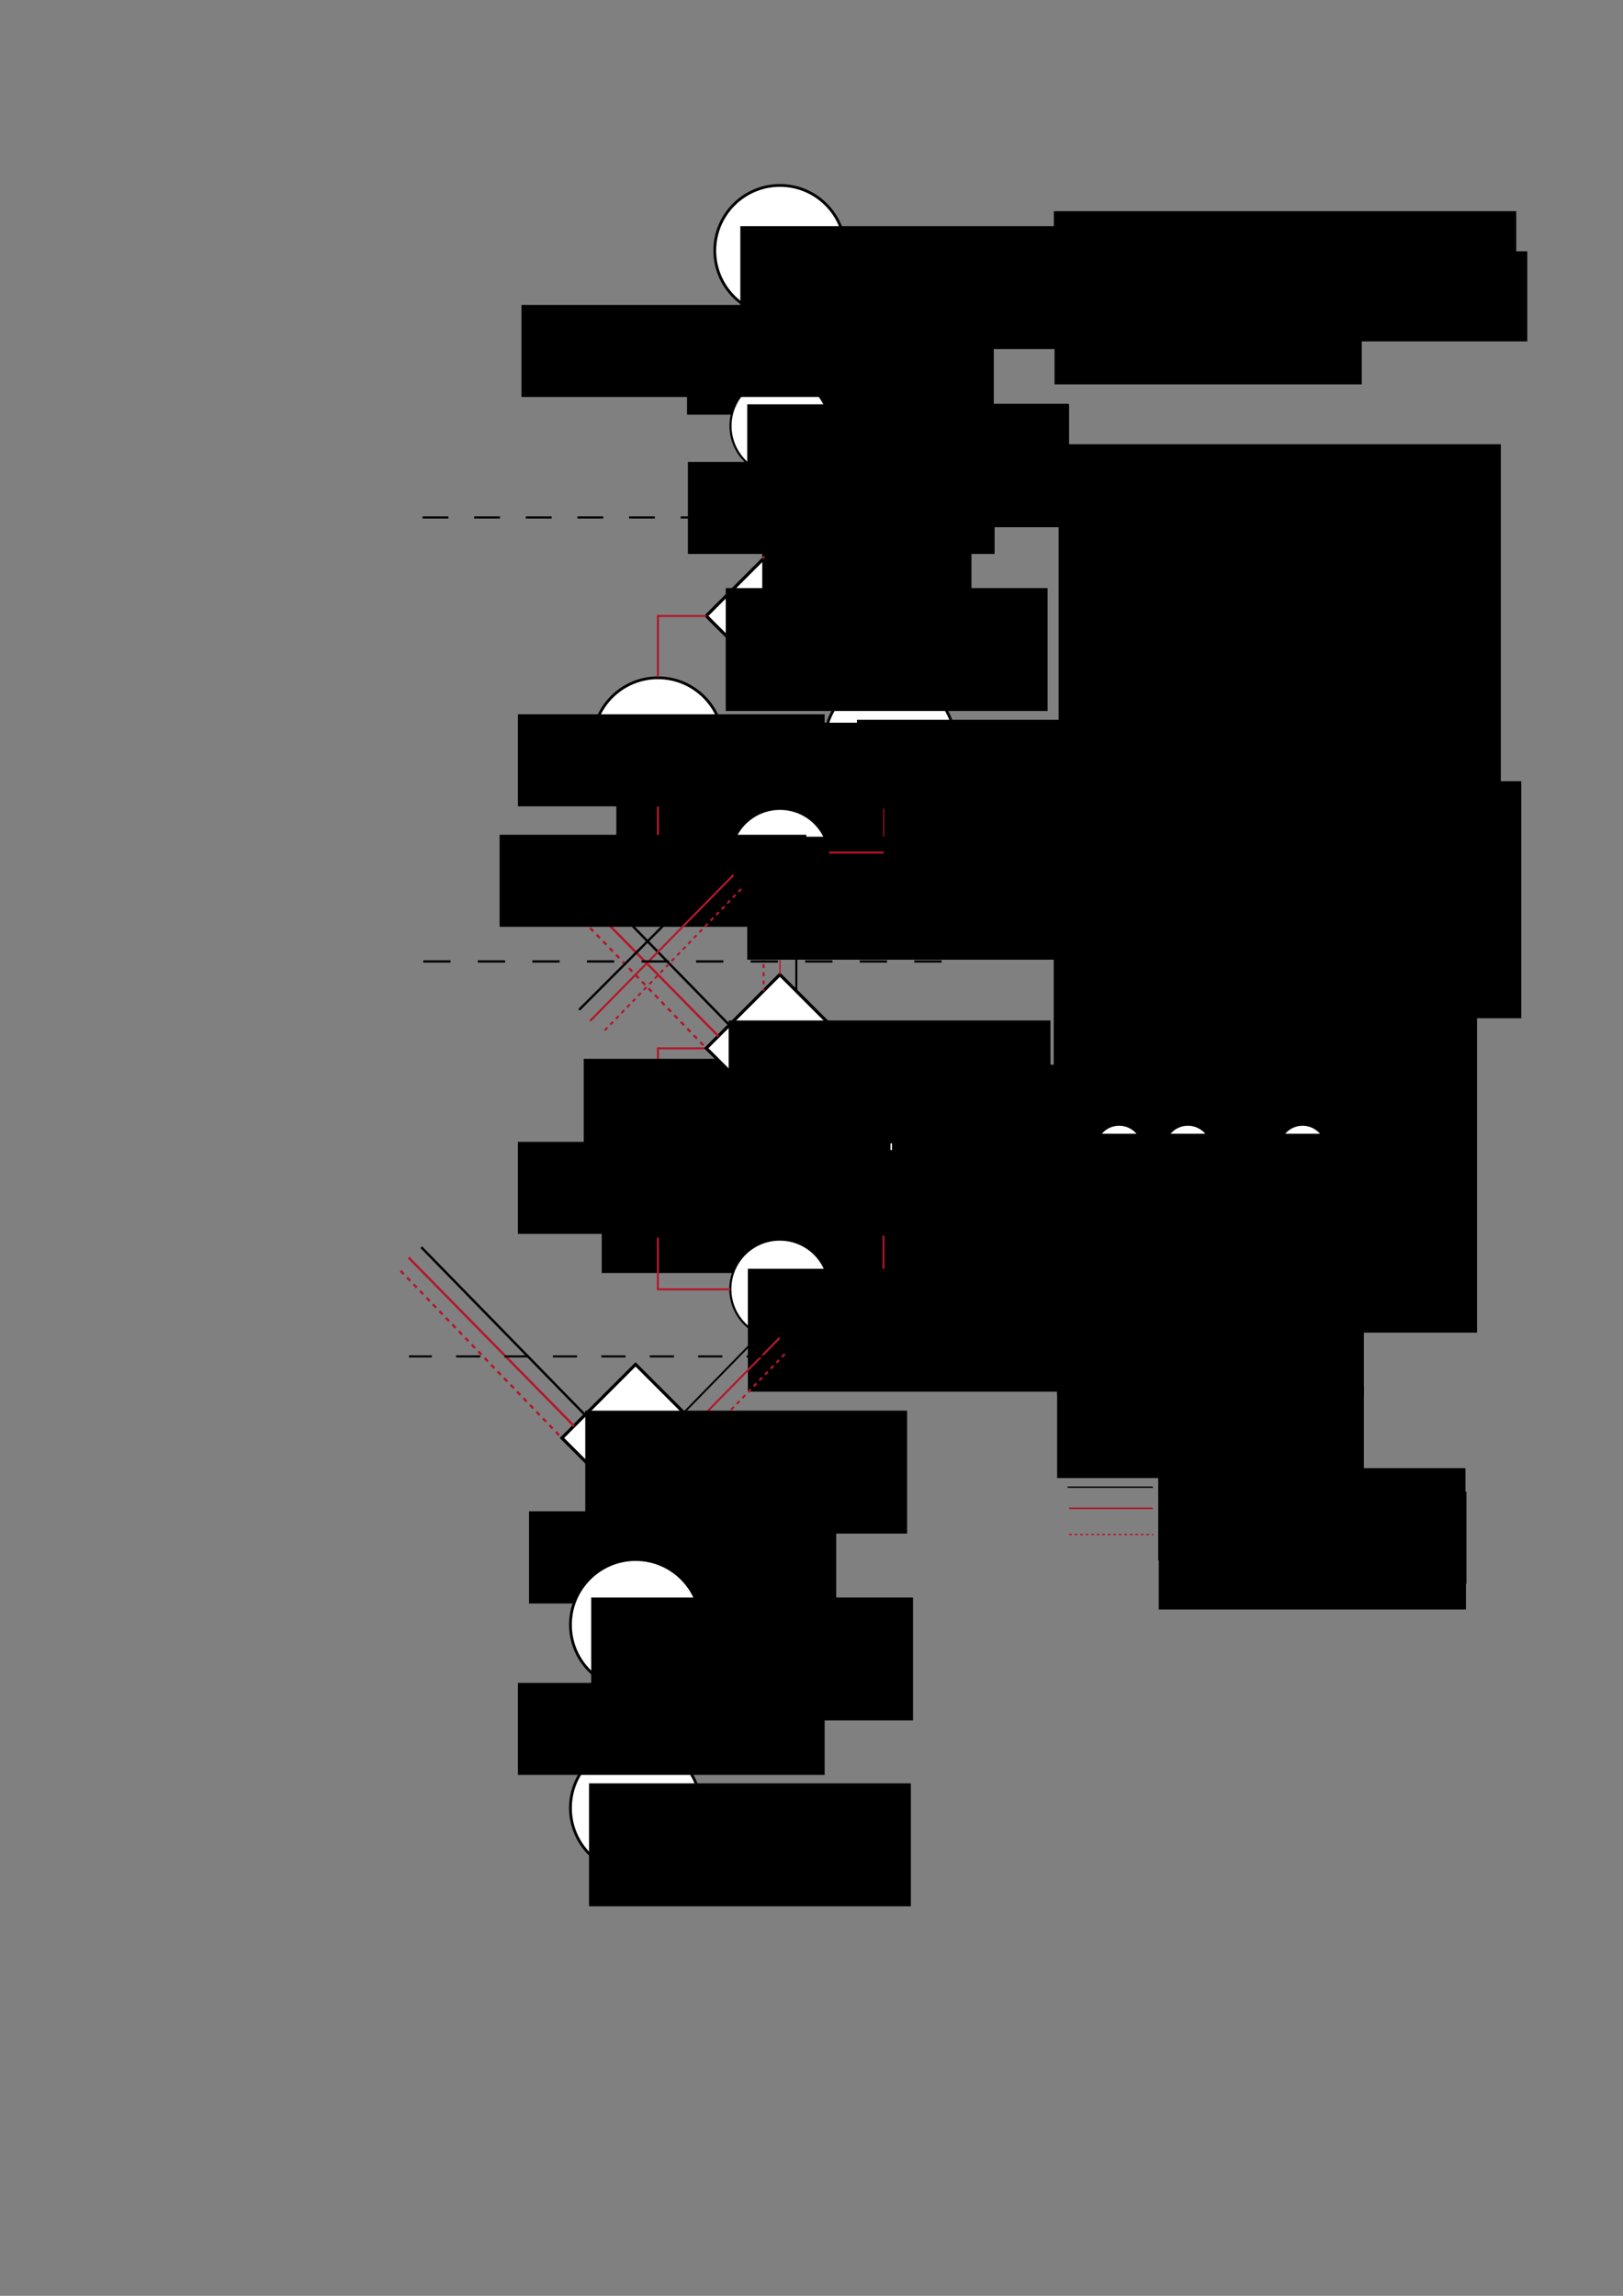 <?xml version="1.0" encoding="UTF-8" standalone="no"?>
<!-- Created with Inkscape (http://www.inkscape.org/) -->

<svg
   xmlns:dc="http://purl.org/dc/elements/1.1/"
   xmlns:cc="http://creativecommons.org/ns#"
   xmlns:rdf="http://www.w3.org/1999/02/22-rdf-syntax-ns#"
   xmlns:svg="http://www.w3.org/2000/svg"
   xmlns="http://www.w3.org/2000/svg"
   xmlns:sodipodi="http://sodipodi.sourceforge.net/DTD/sodipodi-0.dtd"
   xmlns:inkscape="http://www.inkscape.org/namespaces/inkscape"
   width="210mm"
   height="297mm"
   viewBox="0 0 210 297"
   version="1.1"
   id="svg8"
   inkscape:version="0.91 r13725"
   sodipodi:docname="flowchart.svg">
  <rect x="0" y="0" width="210" height="297" fill="#808080" stroke="none"/>
  <defs
     id="defs2" />
  <sodipodi:namedview
     id="base"
     pagecolor="#ffffff"
     bordercolor="#666666"
     borderopacity="1.0"
     inkscape:pageopacity="0.0"
     inkscape:pageshadow="2"
     inkscape:zoom="0.7"
     inkscape:cx="203.03237"
     inkscape:cy="572.69207"
     inkscape:document-units="mm"
     inkscape:current-layer="layer1"
     showgrid="false"
     inkscape:snap-object-midpoints="true"
     inkscape:snap-intersection-paths="true"
     inkscape:object-nodes="true"
     inkscape:snap-midpoints="true"
     inkscape:window-width="1301"
     inkscape:window-height="744"
     inkscape:window-x="65"
     inkscape:window-y="24"
     inkscape:window-maximized="1" />
  <g
     inkscape:label="Layer 1"
     inkscape:groupmode="layer"
     id="layer1">
    <circle
       r="8.434"
       cy="151.821"
       cx="115.132"
       id="circle5840"
       style="fill:#ffffff;fill-opacity:1;stroke:#000000;stroke-width:0.359;stroke-miterlimit:4;stroke-dasharray:none;stroke-opacity:1" />
    <circle
       r="8.434"
       cy="151.821"
       cx="85.132"
       id="circle5798"
       style="fill:#ffffff;fill-opacity:1;stroke:#000000;stroke-width:0.359;stroke-miterlimit:4;stroke-dasharray:none;stroke-opacity:1" />
    <circle
       style="fill:#ffffff;fill-opacity:1;stroke:#000000;stroke-width:0.359;stroke-miterlimit:4;stroke-dasharray:none;stroke-opacity:1"
       id="circle5593-1-4-9-1"
       cx="100.92"
       cy="32.422"
       r="8.434" />
    <circle
       style="fill:#ffffff;fill-opacity:1;stroke:#000000;stroke-width:0.359;stroke-miterlimit:4;stroke-dasharray:none;stroke-opacity:1"
       id="circle5593-1-4"
       cx="115.132"
       cy="96.118"
       r="8.434" />
    <circle
       style="fill:#ffffff;fill-opacity:1;stroke:#000000;stroke-width:0.359;stroke-miterlimit:4;stroke-dasharray:none;stroke-opacity:1"
       id="circle5593-1"
       cx="85.132"
       cy="96.118"
       r="8.434" />
    <rect
       style="fill:#ffffff;fill-opacity:1;stroke:#000000;stroke-width:0.408;stroke-miterlimit:4;stroke-dasharray:none;stroke-opacity:1"
       id="rect194"
       width="13.468"
       height="13.468"
       x="120.973"
       y="-21.749"
       transform="matrix(0.707,0.707,-0.707,0.707,0,0)" />
    <flowRoot
       xml:space="preserve"
       id="flowRoot229"
       style="font-style:normal;font-variant:normal;font-weight:normal;font-stretch:normal;line-height:0.01%;font-family:'Latin Modern Roman';-inkscape-font-specification:'Latin Modern Roman, Normal';text-align:start;letter-spacing:0px;word-spacing:0px;writing-mode:lr-tb;text-anchor:start;fill:#000000;fill-opacity:1;stroke:none;stroke-width:1px;stroke-linecap:butt;stroke-linejoin:miter;stroke-opacity:1"
       transform="matrix(0.265,0,0,0.265,88.22,-16.084)"><flowRegion
         id="flowRegion231"
         style="font-style:normal;font-variant:normal;font-weight:normal;font-stretch:normal;font-size:16px;font-family:'Latin Modern Roman';-inkscape-font-specification:'Latin Modern Roman, Normal';text-align:start;writing-mode:lr-tb;text-anchor:start"><rect
           id="rect233"
           width="157.143"
           height="60"
           x="28.571"
           y="171.091"
           style="font-style:normal;font-variant:normal;font-weight:normal;font-stretch:normal;font-size:16px;font-family:'Latin Modern Roman';-inkscape-font-specification:'Latin Modern Roman, Normal';text-align:start;writing-mode:lr-tb;text-anchor:start" /></flowRegion><flowPara
         id="flowPara235"
         style="font-size:16px;line-height:1.25">f<flowSpan
   style="font-size:65%;baseline-shift:sub"
   id="flowSpan5546">s</flowSpan>(f,t)</flowPara></flowRoot>    <flowRoot
       xml:space="preserve"
       id="flowRoot229-6"
       style="font-style:normal;font-variant:normal;font-weight:normal;font-stretch:normal;line-height:0.01%;font-family:'Latin Modern Roman';-inkscape-font-specification:'Latin Modern Roman, Normal';text-align:start;letter-spacing:0px;word-spacing:0px;writing-mode:lr-tb;text-anchor:start;fill:#000000;fill-opacity:1;stroke:none;stroke-width:1px;stroke-linecap:butt;stroke-linejoin:miter;stroke-opacity:1"
       transform="translate(0,17.054)"><flowRegion
         id="flowRegion231-3"
         style="font-style:normal;font-variant:normal;font-weight:normal;font-stretch:normal;font-size:4.233px;font-family:'Latin Modern Roman';-inkscape-font-specification:'Latin Modern Roman, Normal';text-align:start;writing-mode:lr-tb;text-anchor:start"><rect
           id="rect233-1"
           width="41.577"
           height="15.875"
           x="96.674"
           y="35.18"
           style="font-style:normal;font-variant:normal;font-weight:normal;font-stretch:normal;font-size:4.233px;font-family:'Latin Modern Roman';-inkscape-font-specification:'Latin Modern Roman, Normal';text-align:start;writing-mode:lr-tb;text-anchor:start" /></flowRegion><flowPara
         id="flowPara261"
         style="font-style:normal;font-variant:normal;font-weight:normal;font-stretch:normal;font-size:4.233px;line-height:1.25;font-family:'Latin Modern Roman';-inkscape-font-specification:'Latin Modern Roman, Normal';text-align:start;writing-mode:lr-tb;text-anchor:start">send</flowPara></flowRoot>    <flowRoot
       xml:space="preserve"
       id="flowRoot229-6-1"
       style="font-style:normal;font-variant:normal;font-weight:normal;font-stretch:normal;line-height:0.01%;font-family:'Latin Modern Roman';-inkscape-font-specification:'Latin Modern Roman, Normal';font-variant-ligatures:normal;font-variant-caps:normal;font-variant-numeric:normal;font-feature-settings:normal;text-align:start;letter-spacing:0px;word-spacing:0px;writing-mode:lr-tb;text-anchor:start;fill:#000000;fill-opacity:1;stroke:none;stroke-width:1px;stroke-linecap:butt;stroke-linejoin:miter;stroke-opacity:1"
       transform="matrix(0.265,0,0,0.265,91.057,0.938)"><flowRegion
         id="flowRegion231-3-7"
         style="font-style:normal;font-variant:normal;font-weight:normal;font-stretch:normal;font-size:29.333px;font-family:'Latin Modern Roman';-inkscape-font-specification:'Latin Modern Roman, Normal';font-variant-ligatures:normal;font-variant-caps:normal;font-variant-numeric:normal;font-feature-settings:normal;text-align:start;writing-mode:lr-tb;text-anchor:start"><rect
           id="rect233-1-8"
           width="102.143"
           height="116.429"
           x="28.571"
           y="171.091"
           style="font-style:normal;font-variant:normal;font-weight:normal;font-stretch:normal;font-size:29.333px;font-family:'Latin Modern Roman';-inkscape-font-specification:'Latin Modern Roman, Normal';font-variant-ligatures:normal;font-variant-caps:normal;font-variant-numeric:normal;font-feature-settings:normal;text-align:start;writing-mode:lr-tb;text-anchor:start" /></flowRegion><flowPara
         style="font-size:21.333px;line-height:1.25"
         id="flowPara325"> </flowPara></flowRoot>    <g
       id="g389"
       transform="translate(-5.67,27.532)">
      <flowRoot
         transform="matrix(0.265,0,0,0.265,92.002,3.206)"
         style="font-style:normal;font-variant:normal;font-weight:normal;font-stretch:normal;line-height:0.01%;font-family:'Latin Modern Roman';-inkscape-font-specification:'Latin Modern Roman, Normal';text-align:start;letter-spacing:0px;word-spacing:0px;writing-mode:lr-tb;text-anchor:start;fill:#000000;fill-opacity:1;stroke:none;stroke-width:1px;stroke-linecap:butt;stroke-linejoin:miter;stroke-opacity:1"
         id="flowRoot229-6-7"
         xml:space="preserve"><flowRegion
           style="font-style:normal;font-variant:normal;font-weight:normal;font-stretch:normal;font-size:29.333px;font-family:'Latin Modern Roman';-inkscape-font-specification:'Latin Modern Roman, Normal';text-align:start;writing-mode:lr-tb;text-anchor:start"
           id="flowRegion231-3-4"><rect
             style="font-style:normal;font-variant:normal;font-weight:normal;font-stretch:normal;font-size:29.333px;font-family:'Latin Modern Roman';-inkscape-font-specification:'Latin Modern Roman, Normal';text-align:start;writing-mode:lr-tb;text-anchor:start"
             y="171.091"
             x="28.571"
             height="60"
             width="157.143"
             id="rect233-1-1" /></flowRegion><flowPara
           id="flowPara353"
           style="font-style:normal;font-variant:normal;font-weight:normal;font-stretch:normal;font-size:16px;line-height:1.25;font-family:'Latin Modern Roman';-inkscape-font-specification:'Latin Modern Roman, Normal';text-align:start;writing-mode:lr-tb;text-anchor:start">receive</flowPara></flowRoot>    </g>
    <path
       style="fill:none;fill-rule:evenodd;stroke:#000000;stroke-width:0.265px;stroke-linecap:butt;stroke-linejoin:miter;stroke-opacity:1"
       d="m 159.831,71.612 v 0 0"
       id="path410"
       inkscape:connector-curvature="0" />
    <path
       style="fill:none;fill-rule:evenodd;stroke:#b2182b;stroke-width:0.265;stroke-linecap:butt;stroke-linejoin:miter;stroke-miterlimit:4;stroke-dasharray:0.53, 0.53;stroke-dashoffset:0;stroke-opacity:1"
       d="m 98.803,56.058 0,16.221"
       id="path406"
       inkscape:connector-curvature="0"
       sodipodi:nodetypes="cc" />
    <path
       style="fill:none;fill-rule:evenodd;stroke:#b2182b;stroke-width:0.265px;stroke-linecap:butt;stroke-linejoin:miter;stroke-opacity:1"
       d="m 100.92,56.418 0,13.744"
       id="path427"
       inkscape:connector-curvature="0"
       sodipodi:nodetypes="cc" />
    <path
       inkscape:connector-curvature="0"
       id="path429"
       d="m 103.036,61.138 0,11.141"
       style="fill:none;fill-rule:evenodd;stroke:#000000;stroke-width:0.182px;stroke-linecap:butt;stroke-linejoin:miter;stroke-opacity:1"
       sodipodi:nodetypes="cc" />
    <path
       inkscape:connector-curvature="0"
       id="path469"
       d="m 101.713,40.887 0,7.864"
       style="fill:none;fill-rule:evenodd;stroke:#000000;stroke-width:0.265px;stroke-linecap:butt;stroke-linejoin:miter;stroke-opacity:1"
       sodipodi:nodetypes="cc" />
    <path
       style="fill:none;fill-rule:evenodd;stroke:#000000;stroke-width:0.265px;stroke-linecap:butt;stroke-linejoin:miter;stroke-opacity:1"
       d="m 110.443,79.686 4.689,0 0,8.132"
       id="path522"
       inkscape:connector-curvature="0"
       sodipodi:nodetypes="ccc" />
    <path
       style="fill:none;fill-rule:evenodd;stroke:#b2182b;stroke-width:0.265px;stroke-linecap:butt;stroke-linejoin:miter;stroke-opacity:1"
       d="m 91.396,135.621 -6.264,0 0,7.879"
       id="path524"
       inkscape:connector-curvature="0"
       sodipodi:nodetypes="ccc" />
    <flowRoot
       xml:space="preserve"
       id="flowRoot229-8"
       style="font-style:normal;font-variant:normal;font-weight:normal;font-stretch:normal;line-height:0.01%;font-family:'Latin Modern Roman';-inkscape-font-specification:'Latin Modern Roman, Normal';text-align:start;letter-spacing:0px;word-spacing:0px;writing-mode:lr-tb;text-anchor:start;fill:#000000;fill-opacity:1;stroke:none;stroke-width:1px;stroke-linecap:butt;stroke-linejoin:miter;stroke-opacity:1"
       transform="matrix(0.265,0,0,0.265,103.311,47.778)"><flowRegion
         id="flowRegion231-8"
         style="font-style:normal;font-variant:normal;font-weight:normal;font-stretch:normal;font-size:16px;font-family:'Latin Modern Roman';-inkscape-font-specification:'Latin Modern Roman, Normal';text-align:start;writing-mode:lr-tb;text-anchor:start"><rect
           id="rect233-9"
           width="157.143"
           height="60"
           x="28.571"
           y="171.091"
           style="font-style:normal;font-variant:normal;font-weight:normal;font-stretch:normal;font-size:16px;font-family:'Latin Modern Roman';-inkscape-font-specification:'Latin Modern Roman, Normal';text-align:start;writing-mode:lr-tb;text-anchor:start" /></flowRegion><flowPara
         id="flowPara235-7"
         style="font-size:16px;line-height:1.25">f<flowSpan
   style="font-size:65%;baseline-shift:sub"
   id="flowSpan5575">m</flowSpan>(d)</flowPara></flowRoot>    <path
       style="fill:none;fill-rule:evenodd;stroke:#000000;stroke-width:0.124px;stroke-linecap:butt;stroke-linejoin:miter;stroke-opacity:1"
       d="m 115.926,105.31 0,6.567"
       id="path620"
       inkscape:connector-curvature="0"
       sodipodi:nodetypes="cc" />
    <circle
       style="fill:#ffffff;fill-opacity:1;stroke:#000000;stroke-width:0.272;stroke-miterlimit:4;stroke-dasharray:none;stroke-opacity:1"
       id="circle696"
       cx="100.92"
       cy="111.035"
       r="6.398" />
    <flowRoot
       transform="matrix(0.265,0,0,0.265,89.114,62.901)"
       style="font-style:normal;font-variant:normal;font-weight:normal;font-stretch:normal;line-height:0.01%;font-family:'Latin Modern Roman';-inkscape-font-specification:'Latin Modern Roman, Normal';font-variant-ligatures:normal;font-variant-caps:normal;font-variant-numeric:normal;font-feature-settings:normal;text-align:start;letter-spacing:0px;word-spacing:0px;writing-mode:lr-tb;text-anchor:start;fill:#000000;fill-opacity:1;stroke:none;stroke-width:1px;stroke-linecap:butt;stroke-linejoin:miter;stroke-opacity:1"
       id="flowRoot734"
       xml:space="preserve"><flowRegion
         style="font-style:normal;font-variant:normal;font-weight:normal;font-stretch:normal;font-size:16px;font-family:'Latin Modern Roman';-inkscape-font-specification:'Latin Modern Roman, Normal';font-variant-ligatures:normal;font-variant-caps:normal;font-variant-numeric:normal;font-feature-settings:normal;text-align:start;writing-mode:lr-tb;text-anchor:start"
         id="flowRegion730"><rect
           style="font-style:normal;font-variant:normal;font-weight:normal;font-stretch:normal;font-size:16px;font-family:'Latin Modern Roman';-inkscape-font-specification:'Latin Modern Roman, Normal';font-variant-ligatures:normal;font-variant-caps:normal;font-variant-numeric:normal;font-feature-settings:normal;text-align:start;writing-mode:lr-tb;text-anchor:start"
           y="171.091"
           x="28.571"
           height="60"
           width="157.143"
           id="rect728" /></flowRegion><flowPara
         style="font-style:normal;font-variant:normal;font-weight:normal;font-stretch:normal;font-size:16px;line-height:1.25;font-family:'Latin Modern Roman';-inkscape-font-specification:'Latin Modern Roman, Normal';font-variant-ligatures:normal;font-variant-caps:normal;font-variant-numeric:normal;font-feature-settings:normal;text-align:start;writing-mode:lr-tb;text-anchor:start"
         id="flowPara732">send</flowPara></flowRoot>    <path
       style="fill:none;fill-rule:evenodd;stroke:#b2182b;stroke-width:0.265px;stroke-linecap:butt;stroke-linejoin:miter;stroke-opacity:1"
       d="m 114.339,110.29 h -7.064"
       id="path742"
       inkscape:connector-curvature="0"
       sodipodi:nodetypes="cc" />
    <path
       inkscape:connector-curvature="0"
       id="path744"
       d="m 115.982,112.164 -8.664,0"
       style="fill:none;fill-rule:evenodd;stroke:#000000;stroke-width:0.265px;stroke-linecap:butt;stroke-linejoin:miter;stroke-opacity:1"
       sodipodi:nodetypes="cc" />
    <flowRoot
       style="font-style:normal;font-variant:normal;font-weight:normal;font-stretch:normal;line-height:0.01%;font-family:'Latin Modern Roman';-inkscape-font-specification:'Latin Modern Roman, Normal';text-align:start;letter-spacing:0px;word-spacing:0px;writing-mode:lr-tb;text-anchor:start;fill:#000000;fill-opacity:1;stroke:none;stroke-width:1px;stroke-linecap:butt;stroke-linejoin:miter;stroke-opacity:1"
       id="flowRoot769"
       xml:space="preserve"
       transform="matrix(0.265,0,0,0.265,72.177,48.156)"><flowRegion
         style="font-style:normal;font-variant:normal;font-weight:normal;font-stretch:normal;font-size:16px;font-family:'Latin Modern Roman';-inkscape-font-specification:'Latin Modern Roman, Normal';text-align:start;writing-mode:lr-tb;text-anchor:start"
         id="flowRegion765"><rect
           style="font-style:normal;font-variant:normal;font-weight:normal;font-stretch:normal;font-size:16px;font-family:'Latin Modern Roman';-inkscape-font-specification:'Latin Modern Roman, Normal';text-align:start;writing-mode:lr-tb;text-anchor:start"
           y="171.091"
           x="28.571"
           height="60"
           width="157.143"
           id="rect763" /></flowRegion><flowPara
         id="flowPara767"
         style="font-size:16px;line-height:1.25">id(e)*</flowPara></flowRoot>    <flowRoot
       xml:space="preserve"
       id="flowRoot771"
       style="font-style:normal;font-variant:normal;font-weight:normal;font-stretch:normal;line-height:0.01%;font-family:'Latin Modern Roman';-inkscape-font-specification:'Latin Modern Roman,';text-align:start;letter-spacing:0px;word-spacing:0px;writing-mode:lr-tb;text-anchor:start;fill:#000000;fill-opacity:1;stroke:none;stroke-width:1px;stroke-linecap:butt;stroke-linejoin:miter;stroke-opacity:1"
       transform="matrix(0.265,0,0,0.265,84.872,-37.512)"><flowRegion
         id="flowRegion773"><rect
           id="rect775"
           width="225.761"
           height="45"
           x="194.286"
           y="244.663" /></flowRegion><flowPara
         style="font-style:italic;font-variant:normal;font-weight:normal;font-stretch:normal;font-size:10.667px;line-height:1.25;font-family:'Latin Modern Roman';-inkscape-font-specification:'Latin Modern Roman, Italic';font-variant-ligatures:normal;font-variant-caps:normal;font-variant-numeric:normal;font-feature-settings:normal;text-align:start;writing-mode:lr-tb;text-anchor:start"
         id="flowPara4808"><flowSpan
   style="font-size:65%;baseline-shift:super"
   id="flowSpan4812"> 1</flowSpan>Representative data: ('err',(S1,MemoryError))</flowPara></flowRoot>    <flowRoot
       xml:space="preserve"
       id="flowRoot771-0"
       style="font-style:normal;font-variant:normal;font-weight:normal;font-stretch:normal;line-height:0.01%;font-family:'Latin Modern Roman';-inkscape-font-specification:'Latin Modern Roman,';text-align:start;letter-spacing:0px;word-spacing:0px;writing-mode:lr-tb;text-anchor:start;fill:#000000;fill-opacity:1;stroke:none;stroke-width:1px;stroke-linecap:butt;stroke-linejoin:miter;stroke-opacity:1"
       transform="translate(0,17.054)"><flowRegion
         id="flowRegion773-8"><rect
           id="rect775-5"
           width="39.688"
           height="11.906"
           x="88.897"
           y="24.683" /></flowRegion><flowPara
         id="flowPara777-0"
         style="font-style:italic;font-variant:normal;font-weight:normal;font-stretch:normal;font-size:2.822px;line-height:1.25;font-family:'Latin Modern Roman';-inkscape-font-specification:'Latin Modern Roman, Italic';text-align:start;writing-mode:lr-tb;text-anchor:start">*e.g. 1</flowPara></flowRoot>    <flowRoot
       xml:space="preserve"
       id="flowRoot771-0-8"
       style="font-style:normal;font-variant:normal;font-weight:normal;font-stretch:normal;line-height:0.01%;font-family:'Latin Modern Roman';-inkscape-font-specification:'Latin Modern Roman,';text-align:start;letter-spacing:0px;word-spacing:0px;writing-mode:lr-tb;text-anchor:start;fill:#000000;fill-opacity:1;stroke:none;stroke-width:1px;stroke-linecap:butt;stroke-linejoin:miter;stroke-opacity:1"
       transform="translate(0,11.974)"><flowRegion
         id="flowRegion773-8-7"><rect
           id="rect775-5-2"
           width="39.688"
           height="11.906"
           x="89.004"
           y="47.782" /></flowRegion><flowPara
         id="flowPara777-0-8"
         style="font-style:italic;font-variant:normal;font-weight:normal;font-stretch:normal;font-size:2.822px;line-height:1.25;font-family:'Latin Modern Roman';-inkscape-font-specification:'Latin Modern Roman, Italic';text-align:start;writing-mode:lr-tb;text-anchor:start">*e.g. 2</flowPara></flowRoot>    <flowRoot
       xml:space="preserve"
       id="flowRoot771-0-8-2"
       style="font-style:normal;font-variant:normal;font-weight:normal;font-stretch:normal;line-height:0.01%;font-family:'Latin Modern Roman';-inkscape-font-specification:'Latin Modern Roman,';text-align:start;letter-spacing:0px;word-spacing:0px;writing-mode:lr-tb;text-anchor:start;fill:#000000;fill-opacity:1;stroke:none;stroke-width:1px;stroke-linecap:butt;stroke-linejoin:miter;stroke-opacity:1"
       transform="matrix(0.265,0,0,0.265,84.963,-32.328)"><flowRegion
         id="flowRegion773-8-7-9"><rect
           id="rect775-5-2-9"
           width="230.812"
           height="43.99"
           x="194.286"
           y="244.663" /></flowRegion><flowPara
         id="flowPara777-0-8-6"
         style="font-style:italic;font-variant:normal;font-weight:normal;font-stretch:normal;font-size:10.667px;line-height:1.25;font-family:'Latin Modern Roman';-inkscape-font-specification:'Latin Modern Roman, Italic';font-variant-ligatures:normal;font-variant-caps:normal;font-variant-numeric:normal;font-feature-settings:normal;text-align:start;writing-mode:lr-tb;text-anchor:start"><flowSpan
   style="font-size:65%;baseline-shift:super"
   id="flowSpan4816">2 </flowSpan>Representative data: ('err',(S1,TimeoutError))</flowPara></flowRoot>    <flowRoot
       transform="matrix(0.265,0,0,0.265,84.963,-27.036)"
       style="font-style:normal;font-variant:normal;font-weight:normal;font-stretch:normal;line-height:0.01%;font-family:'Latin Modern Roman';-inkscape-font-specification:'Latin Modern Roman,';text-align:start;letter-spacing:0px;word-spacing:0px;writing-mode:lr-tb;text-anchor:start;fill:#000000;fill-opacity:1;stroke:none;stroke-width:1px;stroke-linecap:butt;stroke-linejoin:miter;stroke-opacity:1"
       id="flowRoot969"
       xml:space="preserve"><flowRegion
         id="flowRegion965"><rect
           y="244.663"
           x="194.286"
           height="45"
           width="150"
           id="rect963" /></flowRegion><flowPara
         style="font-style:italic;font-variant:normal;font-weight:normal;font-stretch:normal;font-size:10.667px;line-height:1.25;font-family:'Latin Modern Roman';-inkscape-font-specification:'Latin Modern Roman, Italic';font-variant-ligatures:normal;font-variant-caps:normal;font-variant-numeric:normal;font-feature-settings:normal;text-align:start;writing-mode:lr-tb;text-anchor:start"
         id="flowPara967"><flowSpan
   style="font-size:65%;baseline-shift:super"
   id="flowSpan4820">4</flowSpan>Identity function f(x)=x</flowPara></flowRoot>    <path
       style="fill:none;fill-rule:evenodd;stroke:#b2182b;stroke-width:0.265px;stroke-linecap:butt;stroke-linejoin:miter;stroke-opacity:1"
       d="m 85.132,104.35 0,6.685 9.389,0"
       id="path5466"
       inkscape:connector-curvature="0"
       sodipodi:nodetypes="ccc" />
    <path
       sodipodi:nodetypes="cc"
       inkscape:connector-curvature="0"
       id="path5479"
       d="m 98.803,111.993 0,11.458"
       style="fill:none;fill-rule:evenodd;stroke:#b2182b;stroke-width:0.265;stroke-linecap:butt;stroke-linejoin:miter;stroke-miterlimit:4;stroke-dasharray:0.53, 0.53;stroke-dashoffset:0;stroke-opacity:1" />
    <path
       sodipodi:nodetypes="cc"
       inkscape:connector-curvature="0"
       id="path5481"
       d="m 100.92,112.354 0,8.981"
       style="fill:none;fill-rule:evenodd;stroke:#b2182b;stroke-width:0.265px;stroke-linecap:butt;stroke-linejoin:miter;stroke-opacity:1" />
    <path
       sodipodi:nodetypes="cc"
       style="fill:none;fill-rule:evenodd;stroke:#000000;stroke-width:0.265px;stroke-linecap:butt;stroke-linejoin:miter;stroke-opacity:1"
       d="m 103.036,111.993 0,11.458"
       id="path5483"
       inkscape:connector-curvature="0" />
    <path
       style="fill:none;fill-rule:evenodd;stroke:#b2182b;stroke-width:0.265px;stroke-linecap:butt;stroke-linejoin:miter;stroke-opacity:1"
       d="m 100.126,40.887 0,7.864"
       id="path427-3"
       inkscape:connector-curvature="0"
       sodipodi:nodetypes="cc" />
    <flowRoot
       transform="matrix(0.265,0,0,0.265,100.463,103.821)"
       style="font-style:normal;font-variant:normal;font-weight:normal;font-stretch:normal;line-height:0.01%;font-family:'Latin Modern Roman';-inkscape-font-specification:'Latin Modern Roman, Normal';text-align:start;letter-spacing:0px;word-spacing:0px;writing-mode:lr-tb;text-anchor:start;fill:#000000;fill-opacity:1;stroke:none;stroke-width:1px;stroke-linecap:butt;stroke-linejoin:miter;stroke-opacity:1"
       id="flowRoot5591"
       xml:space="preserve"><flowRegion
         style="font-style:normal;font-variant:normal;font-weight:normal;font-stretch:normal;font-size:16px;font-family:'Latin Modern Roman';-inkscape-font-specification:'Latin Modern Roman, Normal';text-align:start;writing-mode:lr-tb;text-anchor:start"
         id="flowRegion5585"><rect
           style="font-style:normal;font-variant:normal;font-weight:normal;font-stretch:normal;font-size:16px;font-family:'Latin Modern Roman';-inkscape-font-specification:'Latin Modern Roman, Normal';text-align:start;writing-mode:lr-tb;text-anchor:start"
           y="171.091"
           x="28.571"
           height="60"
           width="157.143"
           id="rect5583" /></flowRegion><flowPara
         id="flowPara5589"
         style="font-size:16px;line-height:1.25">f<flowSpan
   style="font-size:65%;baseline-shift:sub"
   id="flowSpan5603">r</flowSpan>(k,[vs])</flowPara></flowRoot>    <flowRoot
       xml:space="preserve"
       id="flowRoot5601"
       style="font-style:normal;font-variant:normal;font-weight:normal;font-stretch:normal;line-height:0.01%;font-family:'Latin Modern Roman';-inkscape-font-specification:'Latin Modern Roman, Normal';text-align:start;letter-spacing:0px;word-spacing:0px;writing-mode:lr-tb;text-anchor:start;fill:#000000;fill-opacity:1;stroke:none;stroke-width:1px;stroke-linecap:butt;stroke-linejoin:miter;stroke-opacity:1"
       transform="matrix(0.265,0,0,0.265,70.287,103.443)"><flowRegion
         id="flowRegion5597"
         style="font-style:normal;font-variant:normal;font-weight:normal;font-stretch:normal;font-size:16px;font-family:'Latin Modern Roman';-inkscape-font-specification:'Latin Modern Roman, Normal';text-align:start;writing-mode:lr-tb;text-anchor:start"><rect
           id="rect5595"
           width="157.143"
           height="60"
           x="28.571"
           y="171.091"
           style="font-style:normal;font-variant:normal;font-weight:normal;font-stretch:normal;font-size:16px;font-family:'Latin Modern Roman';-inkscape-font-specification:'Latin Modern Roman, Normal';text-align:start;writing-mode:lr-tb;text-anchor:start" /></flowRegion><flowPara
         id="flowPara5599"
         style="font-size:16px;line-height:1.25">id(e,[es])</flowPara></flowRoot>    <circle
       style="fill:#ffffff;fill-opacity:1;stroke:#000000;stroke-width:0.272;stroke-miterlimit:4;stroke-dasharray:none;stroke-opacity:1"
       id="circle696-7"
       cx="100.92"
       cy="55.1"
       r="6.398" />
    <flowRoot
       transform="matrix(0.265,0,0,0.265,89.114,6.966)"
       style="font-style:normal;font-variant:normal;font-weight:normal;font-stretch:normal;line-height:0.01%;font-family:'Latin Modern Roman';-inkscape-font-specification:'Latin Modern Roman, Normal';text-align:start;letter-spacing:0px;word-spacing:0px;writing-mode:lr-tb;text-anchor:start;fill:#000000;fill-opacity:1;stroke:none;stroke-width:1px;stroke-linecap:butt;stroke-linejoin:miter;stroke-opacity:1"
       id="flowRoot734-8"
       xml:space="preserve"><flowRegion
         style="font-style:normal;font-variant:normal;font-weight:normal;font-stretch:normal;font-size:16px;font-family:'Latin Modern Roman';-inkscape-font-specification:'Latin Modern Roman, Normal';text-align:start;writing-mode:lr-tb;text-anchor:start"
         id="flowRegion730-7"><rect
           style="font-style:normal;font-variant:normal;font-weight:normal;font-stretch:normal;font-size:16px;font-family:'Latin Modern Roman';-inkscape-font-specification:'Latin Modern Roman, Normal';text-align:start;writing-mode:lr-tb;text-anchor:start"
           y="171.091"
           x="28.571"
           height="60"
           width="157.143"
           id="rect728-0" /></flowRegion><flowPara
         style="font-style:normal;font-variant:normal;font-weight:normal;font-stretch:normal;font-size:16px;line-height:1.25;font-family:'Latin Modern Roman';-inkscape-font-specification:'Latin Modern Roman, Normal';text-align:start;writing-mode:lr-tb;text-anchor:start"
         id="flowPara732-4">send</flowPara></flowRoot>    <flowRoot
       xml:space="preserve"
       id="flowRoot771-0-8-8"
       style="font-style:normal;font-variant:normal;font-weight:normal;font-stretch:normal;line-height:0.01%;font-family:'Latin Modern Roman';-inkscape-font-specification:'Latin Modern Roman,';text-align:start;letter-spacing:0px;word-spacing:0px;writing-mode:lr-tb;text-anchor:start;fill:#000000;fill-opacity:1;stroke:none;stroke-width:1px;stroke-linecap:butt;stroke-linejoin:miter;stroke-opacity:1"
       transform="translate(-1.21,-6.531)"><flowRegion
         id="flowRegion773-8-7-0"><rect
           id="rect775-5-2-4"
           width="39.688"
           height="11.906"
           x="116.628"
           y="144.262" /></flowRegion><flowPara
         id="flowPara777-0-8-2"
         style="font-style:italic;font-variant:normal;font-weight:normal;font-stretch:normal;font-size:2.822px;line-height:1.25;font-family:'Latin Modern Roman';-inkscape-font-specification:'Latin Modern Roman, Italic';text-align:start;writing-mode:lr-tb;text-anchor:start">*e.g. 5</flowPara></flowRoot>    <flowRoot
       style="font-style:normal;font-variant:normal;font-weight:normal;font-stretch:normal;line-height:0.01%;font-family:'Latin Modern Roman';-inkscape-font-specification:'Latin Modern Roman,';text-align:start;letter-spacing:0px;word-spacing:0px;writing-mode:lr-tb;text-anchor:start;fill:#000000;fill-opacity:1;stroke:none;stroke-width:1px;stroke-linecap:butt;stroke-linejoin:miter;stroke-opacity:1"
       id="flowRoot5780"
       xml:space="preserve"
       transform="translate(1.008,-9.555)"><flowRegion
         id="flowRegion5776"><rect
           y="146.53"
           x="74.521"
           height="11.906"
           width="39.688"
           id="rect5774" /></flowRegion><flowPara
         style="font-style:italic;font-variant:normal;font-weight:normal;font-stretch:normal;font-size:2.822px;line-height:1.25;font-family:'Latin Modern Roman';-inkscape-font-specification:'Latin Modern Roman, Italic';text-align:start;writing-mode:lr-tb;text-anchor:start"
         id="flowPara5778">*e.g. 4</flowPara></flowRoot>    <rect
       transform="matrix(0.707,0.707,-0.707,0.707,0,0)"
       y="17.803"
       x="160.525"
       height="13.468"
       width="13.468"
       id="rect5800"
       style="fill:#ffffff;fill-opacity:1;stroke:#000000;stroke-width:0.408;stroke-miterlimit:4;stroke-dasharray:none;stroke-opacity:1" />
    <g
       transform="translate(-5.67,82.902)"
       id="g5818">
      <flowRoot
         xml:space="preserve"
         id="flowRoot5808"
         style="font-style:normal;font-variant:normal;font-weight:normal;font-stretch:normal;line-height:0.01%;font-family:'Latin Modern Roman';-inkscape-font-specification:'Latin Modern Roman, Normal';text-align:start;letter-spacing:0px;word-spacing:0px;writing-mode:lr-tb;text-anchor:start;fill:#000000;fill-opacity:1;stroke:none;stroke-width:1px;stroke-linecap:butt;stroke-linejoin:miter;stroke-opacity:1"
         transform="matrix(0.265,0,0,0.265,92.379,3.773)"><flowRegion
           id="flowRegion5804"
           style="font-style:normal;font-variant:normal;font-weight:normal;font-stretch:normal;font-size:29.333px;font-family:'Latin Modern Roman';-inkscape-font-specification:'Latin Modern Roman, Normal';text-align:start;writing-mode:lr-tb;text-anchor:start"><rect
             id="rect5802"
             width="157.143"
             height="60"
             x="28.571"
             y="171.091"
             style="font-style:normal;font-variant:normal;font-weight:normal;font-stretch:normal;font-size:29.333px;font-family:'Latin Modern Roman';-inkscape-font-specification:'Latin Modern Roman, Normal';text-align:start;writing-mode:lr-tb;text-anchor:start" /></flowRegion><flowPara
           style="font-style:normal;font-variant:normal;font-weight:normal;font-stretch:normal;font-size:16px;line-height:1.25;font-family:'Latin Modern Roman';-inkscape-font-specification:'Latin Modern Roman, Normal';text-align:start;writing-mode:lr-tb;text-anchor:start"
           id="flowPara5806">receive</flowPara></flowRoot>    </g>
    <path
       sodipodi:nodetypes="cc"
       inkscape:connector-curvature="0"
       id="path5820"
       d="m 98.803,111.993 0,16.221"
       style="fill:none;fill-rule:evenodd;stroke:#b2182b;stroke-width:0.265;stroke-linecap:butt;stroke-linejoin:miter;stroke-miterlimit:4;stroke-dasharray:0.53, 0.53;stroke-dashoffset:0;stroke-opacity:1" />
    <path
       sodipodi:nodetypes="cc"
       inkscape:connector-curvature="0"
       id="path5822"
       d="m 100.92,117.434 0,8.664"
       style="fill:none;fill-rule:evenodd;stroke:#b2182b;stroke-width:0.167px;stroke-linecap:butt;stroke-linejoin:miter;stroke-opacity:1" />
    <path
       sodipodi:nodetypes="cc"
       style="fill:none;fill-rule:evenodd;stroke:#000000;stroke-width:0.265px;stroke-linecap:butt;stroke-linejoin:miter;stroke-opacity:1"
       d="m 103.036,111.993 0,16.221"
       id="path5824"
       inkscape:connector-curvature="0" />
    <path
       style="fill:none;fill-rule:evenodd;stroke:#b2182b;stroke-width:0.302;stroke-linecap:butt;stroke-linejoin:miter;stroke-miterlimit:4;stroke-dasharray:0.603, 0.603;stroke-dashoffset:0;stroke-opacity:1"
       d="m 70.503,113.967 20.88,21.641"
       id="path5850"
       inkscape:connector-curvature="0"
       sodipodi:nodetypes="cc" />
    <path
       style="fill:none;fill-rule:evenodd;stroke:#b2182b;stroke-width:0.304px;stroke-linecap:butt;stroke-linejoin:miter;stroke-opacity:1"
       d="m 71.541,112.254 21.411,21.796"
       id="path5852"
       inkscape:connector-curvature="0"
       sodipodi:nodetypes="cc" />
    <path
       inkscape:connector-curvature="0"
       id="path5854"
       d="m 73.181,110.91 21.193,21.701"
       style="fill:none;fill-rule:evenodd;stroke:#000000;stroke-width:0.309px;stroke-linecap:butt;stroke-linejoin:miter;stroke-opacity:1"
       sodipodi:nodetypes="cc" />
    <path
       style="fill:none;fill-rule:evenodd;stroke:#b2182b;stroke-width:0.122px;stroke-linecap:butt;stroke-linejoin:miter;stroke-opacity:1"
       d="m 114.339,104.583 0,5.707"
       id="path5856"
       inkscape:connector-curvature="0" />
    <path
       sodipodi:nodetypes="cc"
       inkscape:connector-curvature="0"
       id="path5858"
       d="m 115.926,104.514 0,7.363"
       style="fill:none;fill-rule:evenodd;stroke:#000000;stroke-width:0.124px;stroke-linecap:butt;stroke-linejoin:miter;stroke-opacity:1" />
    <circle
       r="6.398"
       cy="111.035"
       cx="100.92"
       id="circle5860"
       style="fill:#ffffff;fill-opacity:1;stroke:#000000;stroke-width:0.272;stroke-miterlimit:4;stroke-dasharray:none;stroke-opacity:1" />
    <flowRoot
       xml:space="preserve"
       id="flowRoot5868"
       style="font-style:normal;font-variant:normal;font-weight:normal;font-stretch:normal;line-height:0.01%;font-family:'Latin Modern Roman';-inkscape-font-specification:'Latin Modern Roman, Normal';font-variant-ligatures:normal;font-variant-caps:normal;font-variant-numeric:normal;font-feature-settings:normal;text-align:start;letter-spacing:0px;word-spacing:0px;writing-mode:lr-tb;text-anchor:start;fill:#000000;fill-opacity:1;stroke:none;stroke-width:1px;stroke-linecap:butt;stroke-linejoin:miter;stroke-opacity:1"
       transform="matrix(0.265,0,0,0.265,89.114,62.901)"><flowRegion
         id="flowRegion5864"
         style="font-style:normal;font-variant:normal;font-weight:normal;font-stretch:normal;font-size:16px;font-family:'Latin Modern Roman';-inkscape-font-specification:'Latin Modern Roman, Normal';font-variant-ligatures:normal;font-variant-caps:normal;font-variant-numeric:normal;font-feature-settings:normal;text-align:start;writing-mode:lr-tb;text-anchor:start"><rect
           id="rect5862"
           width="157.143"
           height="60"
           x="28.571"
           y="171.091"
           style="font-style:normal;font-variant:normal;font-weight:normal;font-stretch:normal;font-size:16px;font-family:'Latin Modern Roman';-inkscape-font-specification:'Latin Modern Roman, Normal';font-variant-ligatures:normal;font-variant-caps:normal;font-variant-numeric:normal;font-feature-settings:normal;text-align:start;writing-mode:lr-tb;text-anchor:start" /></flowRegion><flowPara
         id="flowPara5866"
         style="font-style:normal;font-variant:normal;font-weight:normal;font-stretch:normal;font-size:16px;line-height:1.25;font-family:'Latin Modern Roman';-inkscape-font-specification:'Latin Modern Roman, Normal';font-variant-ligatures:normal;font-variant-caps:normal;font-variant-numeric:normal;font-feature-settings:normal;text-align:start;writing-mode:lr-tb;text-anchor:start">send</flowPara></flowRoot>    <path
       sodipodi:nodetypes="cc"
       inkscape:connector-curvature="0"
       id="path5870"
       d="m 114.339,110.29 h -7.064"
       style="fill:none;fill-rule:evenodd;stroke:#b2182b;stroke-width:0.265px;stroke-linecap:butt;stroke-linejoin:miter;stroke-opacity:1" />
    <path
       inkscape:connector-curvature="0"
       id="path5907"
       d="m 114.315,159.842 0,6.172"
       style="fill:none;fill-rule:evenodd;stroke:#b2182b;stroke-width:0.244px;stroke-linecap:butt;stroke-linejoin:miter;stroke-opacity:1"
       sodipodi:nodetypes="cc" />
    <circle
       style="fill:#ffffff;fill-opacity:1;stroke:#000000;stroke-width:0.272;stroke-miterlimit:4;stroke-dasharray:none;stroke-opacity:1"
       id="circle5911"
       cx="100.896"
       cy="166.76"
       r="6.398" />
    <path
       style="fill:none;fill-rule:evenodd;stroke:#b2182b;stroke-width:0.265px;stroke-linecap:butt;stroke-linejoin:miter;stroke-opacity:1"
       d="m 114.315,166.015 -7.064,0"
       id="path5913"
       inkscape:connector-curvature="0"
       sodipodi:nodetypes="cc" />
    <path
       inkscape:connector-curvature="0"
       id="path5915"
       d="m 115.903,167.602 -8.664,0"
       style="fill:none;fill-rule:evenodd;stroke:#000000;stroke-width:0.265px;stroke-linecap:butt;stroke-linejoin:miter;stroke-opacity:1"
       sodipodi:nodetypes="cc" />
    <flowRoot
       xml:space="preserve"
       id="flowRoot5868-4"
       style="font-style:normal;font-variant:normal;font-weight:normal;font-stretch:normal;line-height:0.01%;font-family:'Latin Modern Roman';-inkscape-font-specification:'Latin Modern Roman, Normal';text-align:start;letter-spacing:0px;word-spacing:0px;writing-mode:lr-tb;text-anchor:start;fill:#000000;fill-opacity:1;stroke:none;stroke-width:1px;stroke-linecap:butt;stroke-linejoin:miter;stroke-opacity:1"
       transform="matrix(0.265,0,0,0.265,89.197,118.796)"><flowRegion
         id="flowRegion5864-2"
         style="font-style:normal;font-variant:normal;font-weight:normal;font-stretch:normal;font-size:16px;font-family:'Latin Modern Roman';-inkscape-font-specification:'Latin Modern Roman, Normal';text-align:start;writing-mode:lr-tb;text-anchor:start"><rect
           id="rect5862-2"
           width="157.143"
           height="60"
           x="28.571"
           y="171.091"
           style="font-style:normal;font-variant:normal;font-weight:normal;font-stretch:normal;font-size:16px;font-family:'Latin Modern Roman';-inkscape-font-specification:'Latin Modern Roman, Normal';text-align:start;writing-mode:lr-tb;text-anchor:start" /></flowRegion><flowPara
         id="flowPara5866-2"
         style="font-style:normal;font-variant:normal;font-weight:normal;font-stretch:normal;font-size:16px;line-height:1.25;font-family:'Latin Modern Roman';-inkscape-font-specification:'Latin Modern Roman, Normal';text-align:start;writing-mode:lr-tb;text-anchor:start">send</flowPara></flowRoot>    <flowRoot
       xml:space="preserve"
       id="flowRoot771-0-8-0"
       style="font-style:normal;font-variant:normal;font-weight:normal;font-stretch:normal;line-height:0.01%;font-family:'Latin Modern Roman';-inkscape-font-specification:'Latin Modern Roman,';text-align:start;letter-spacing:0px;word-spacing:0px;writing-mode:lr-tb;text-anchor:start;fill:#000000;fill-opacity:1;stroke:none;stroke-width:1px;stroke-linecap:butt;stroke-linejoin:miter;stroke-opacity:1"
       transform="translate(0,-4.516)"><flowRegion
         id="flowRegion773-8-7-2"><rect
           id="rect775-5-2-8"
           width="39.688"
           height="11.906"
           x="64.644"
           y="112.506" /></flowRegion><flowPara
         id="flowPara777-0-8-3"
         style="font-style:italic;font-variant:normal;font-weight:normal;font-stretch:normal;font-size:2.822px;line-height:1.25;font-family:'Latin Modern Roman';-inkscape-font-specification:'Latin Modern Roman, Italic';text-align:start;writing-mode:lr-tb;text-anchor:start">*see 3</flowPara></flowRoot>    <flowRoot
       xml:space="preserve"
       id="flowRoot5788-8"
       style="font-style:normal;font-variant:normal;font-weight:normal;font-stretch:normal;line-height:0.01%;font-family:'Latin Modern Roman';-inkscape-font-specification:'Latin Modern Roman,';text-align:start;letter-spacing:0px;word-spacing:0px;writing-mode:lr-tb;text-anchor:start;fill:#000000;fill-opacity:1;stroke:none;stroke-width:1px;stroke-linecap:butt;stroke-linejoin:miter;stroke-opacity:1"
       transform="matrix(0.265,0,0,0.265,85.488,-7.366)"><flowRegion
         id="flowRegion5784-0"><rect
           id="rect5782-4"
           width="215.911"
           height="214.578"
           x="194.286"
           y="244.663" /></flowRegion><flowPara
         style="font-style:italic;font-variant:normal;font-weight:normal;font-stretch:normal;font-size:10.667px;line-height:1.25;font-family:'Latin Modern Roman';-inkscape-font-specification:'Latin Modern Roman, Italic';font-variant-ligatures:normal;font-variant-caps:normal;font-variant-numeric:normal;font-feature-settings:normal;text-align:start;writing-mode:lr-tb;text-anchor:start"
         id="flowPara6079"><flowSpan
   style="font-size:65%;baseline-shift:super"
   id="flowSpan4826">6</flowSpan>Reduce nodes receive key-value pairs from (multiple) mappers, which are grouped by key, before applying the reduce function to each group. All key-value pairs sharing a key are sent to the same reducer, so all error messages designated with the 'err' key, propagate to the same reducer. In this figure the reduce stage represents the reduce nodes operation on a single key and corresponding list of values; in general a reduce node may perform several of these operations, one for every unique key it receives.</flowPara></flowRoot>    <flowRoot
       xml:space="preserve"
       id="flowRoot5788-8-2"
       style="font-style:normal;font-variant:normal;font-weight:normal;font-stretch:normal;line-height:0.01%;font-family:'Latin Modern Roman';-inkscape-font-specification:'Latin Modern Roman,';text-align:start;letter-spacing:0px;word-spacing:0px;writing-mode:lr-tb;text-anchor:start;fill:#000000;fill-opacity:1;stroke:none;stroke-width:1px;stroke-linecap:butt;stroke-linejoin:miter;stroke-opacity:1"
       transform="matrix(0.265,0,0,0.265,85.389,36.228)"><flowRegion
         id="flowRegion5784-0-5"><rect
           id="rect5782-4-4"
           width="226.266"
           height="115.711"
           x="194.286"
           y="244.663" /></flowRegion><flowPara
         style="font-style:italic;font-variant:normal;font-weight:normal;font-stretch:normal;font-size:10.667px;line-height:1.25;font-family:'Latin Modern Roman';-inkscape-font-specification:'Latin Modern Roman, Italic';font-variant-ligatures:normal;font-variant-caps:normal;font-variant-numeric:normal;font-feature-settings:normal;text-align:start;writing-mode:lr-tb;text-anchor:start"
         id="flowPara6063">*Representative data: {'k1':[v1,v2...,vn]}</flowPara></flowRoot>    <path
       sodipodi:nodetypes="cc"
       inkscape:connector-curvature="0"
       id="path6069"
       d="M 101.542,175.172 83.304,194.074"
       style="fill:none;fill-rule:evenodd;stroke:#b2182b;stroke-width:0.263;stroke-linecap:butt;stroke-linejoin:miter;stroke-miterlimit:4;stroke-dasharray:0.527, 0.527;stroke-dashoffset:0;stroke-opacity:1" />
    <path
       sodipodi:nodetypes="cc"
       inkscape:connector-curvature="0"
       id="path6071"
       d="M 100.859,173.09 82.429,191.851"
       style="fill:none;fill-rule:evenodd;stroke:#b2182b;stroke-width:0.262px;stroke-linecap:butt;stroke-linejoin:miter;stroke-opacity:1" />
    <path
       sodipodi:nodetypes="cc"
       style="fill:none;fill-rule:evenodd;stroke:#000000;stroke-width:0.24px;stroke-linecap:butt;stroke-linejoin:miter;stroke-opacity:1"
       d="m 98.375,172.612 -16.415,16.809"
       id="path6073"
       inkscape:connector-curvature="0" />
    <rect
       style="fill:#ffffff;fill-opacity:1;stroke:#000000;stroke-width:0.408;stroke-miterlimit:4;stroke-dasharray:none;stroke-opacity:1"
       id="rect6083"
       width="13.468"
       height="13.468"
       x="182.982"
       y="66.67"
       transform="matrix(0.707,0.707,-0.707,0.707,0,0)" />
    <path
       sodipodi:nodetypes="cc"
       inkscape:connector-curvature="0"
       id="path6103"
       d="m 51.828,164.4 20.88,21.641"
       style="fill:none;fill-rule:evenodd;stroke:#b2182b;stroke-width:0.302;stroke-linecap:butt;stroke-linejoin:miter;stroke-miterlimit:4;stroke-dasharray:0.603, 0.603;stroke-dashoffset:0;stroke-opacity:1" />
    <path
       sodipodi:nodetypes="cc"
       inkscape:connector-curvature="0"
       id="path6105"
       d="m 52.867,162.687 21.411,21.796"
       style="fill:none;fill-rule:evenodd;stroke:#b2182b;stroke-width:0.304px;stroke-linecap:butt;stroke-linejoin:miter;stroke-opacity:1" />
    <path
       sodipodi:nodetypes="cc"
       style="fill:none;fill-rule:evenodd;stroke:#000000;stroke-width:0.309px;stroke-linecap:butt;stroke-linejoin:miter;stroke-opacity:1"
       d="m 54.506,161.343 21.193,21.701"
       id="path6107"
       inkscape:connector-curvature="0" />
    <path
       sodipodi:nodetypes="cc"
       inkscape:connector-curvature="0"
       id="path5822-3"
       d="m 81.187,194.518 0,7.302"
       style="fill:none;fill-rule:evenodd;stroke:#b2182b;stroke-width:0.193px;stroke-linecap:butt;stroke-linejoin:miter;stroke-opacity:1" />
    <flowRoot
       transform="matrix(0.265,0,0,0.265,16.965,130.676)"
       style="font-style:normal;font-variant:normal;font-weight:normal;font-stretch:normal;line-height:0.01%;font-family:'Latin Modern Roman';-inkscape-font-specification:'Latin Modern Roman,';text-align:start;letter-spacing:0px;word-spacing:0px;writing-mode:lr-tb;text-anchor:start;fill:#000000;fill-opacity:1;stroke:none;stroke-width:1px;stroke-linecap:butt;stroke-linejoin:miter;stroke-opacity:1"
       id="flowRoot5780-6"
       xml:space="preserve"><flowRegion
         id="flowRegion5776-0"><rect
           y="244.663"
           x="194.286"
           height="45"
           width="150"
           id="rect5774-5" /></flowRegion><flowPara
         style="font-style:italic;font-variant:normal;font-weight:normal;font-stretch:normal;font-size:10.667px;line-height:1.25;font-family:'Latin Modern Roman';-inkscape-font-specification:'Latin Modern Roman, Italic';text-align:start;writing-mode:lr-tb;text-anchor:start"
         id="flowPara5778-0">*see 6</flowPara></flowRoot>    <flowRoot
       xml:space="preserve"
       id="flowRoot5788-8-29"
       style="font-style:normal;font-variant:normal;font-weight:normal;font-stretch:normal;line-height:0.01%;font-family:'Latin Modern Roman';-inkscape-font-specification:'Latin Modern Roman,';text-align:start;letter-spacing:0px;word-spacing:0px;writing-mode:lr-tb;text-anchor:start;fill:#000000;fill-opacity:1;stroke:none;stroke-width:1px;stroke-linecap:butt;stroke-linejoin:miter;stroke-opacity:1"
       transform="matrix(0.265,0,0,0.265,84.856,41.516)"><flowRegion
         id="flowRegion5784-0-4"><rect
           id="rect5782-4-3"
           width="206.685"
           height="249.231"
           x="194.286"
           y="244.663" /></flowRegion><flowPara
         style="font-style:italic;font-variant:normal;font-weight:normal;font-stretch:normal;font-size:10.667px;line-height:1.25;font-family:'Latin Modern Roman';-inkscape-font-specification:'Latin Modern Roman, Italic';font-variant-ligatures:normal;font-variant-caps:normal;font-variant-numeric:normal;font-feature-settings:normal;text-align:start;writing-mode:lr-tb;text-anchor:start"
         id="flowPara6079-5">*Errors here can take one of two forms:</flowPara><flowPara
         style="font-style:italic;font-variant:normal;font-weight:normal;font-stretch:normal;font-size:10.667px;line-height:1.25;font-family:'Latin Modern Roman';-inkscape-font-specification:'Latin Modern Roman, Italic';font-variant-ligatures:normal;font-variant-caps:normal;font-variant-numeric:normal;font-feature-settings:normal;text-align:start;writing-mode:lr-tb;text-anchor:start"
         id="flowPara6190"> a) Individual errors occuring from an error thrown in the reducer, or from a reducer timeout. e.g. ('err',(R2,TimeoutError)) </flowPara><flowPara
         style="font-style:italic;font-variant:normal;font-weight:normal;font-stretch:normal;font-size:10.667px;line-height:1.25;font-family:'Latin Modern Roman';-inkscape-font-specification:'Latin Modern Roman, Italic';font-variant-ligatures:normal;font-variant-caps:normal;font-variant-numeric:normal;font-feature-settings:normal;text-align:start;writing-mode:lr-tb;text-anchor:start"
         id="flowPara6200">b) Errors from the sense and map stage which were aggregated and passed on by a reducer, e.g. as shown in note 3.</flowPara><flowPara
         style="font-style:italic;font-variant:normal;font-weight:normal;font-stretch:normal;font-size:10.667px;line-height:1.25;font-family:'Latin Modern Roman';-inkscape-font-specification:'Latin Modern Roman, Italic';font-variant-ligatures:normal;font-variant-caps:normal;font-variant-numeric:normal;font-feature-settings:normal;text-align:start;writing-mode:lr-tb;text-anchor:start"
         id="flowPara6224">A final aggregation is performed here to merge one-off errors arising at the reduce stage with the prior error list.</flowPara><flowPara
         style="font-style:italic;font-variant:normal;font-weight:normal;font-stretch:normal;font-size:10.667px;line-height:1.25;font-family:'Latin Modern Roman';-inkscape-font-specification:'Latin Modern Roman, Italic';font-variant-ligatures:normal;font-variant-caps:normal;font-variant-numeric:normal;font-feature-settings:normal;text-align:start;writing-mode:lr-tb;text-anchor:start"
         id="flowPara6216"> </flowPara><flowPara
         style="font-style:italic;font-variant:normal;font-weight:normal;font-stretch:normal;font-size:10.667px;line-height:1.25;font-family:'Latin Modern Roman';-inkscape-font-specification:'Latin Modern Roman, Italic';font-variant-ligatures:normal;font-variant-caps:normal;font-variant-numeric:normal;font-feature-settings:normal;text-align:start;writing-mode:lr-tb;text-anchor:start"
         id="flowPara6218"> </flowPara><flowPara
         style="font-style:italic;font-variant:normal;font-weight:normal;font-stretch:normal;font-size:10.667px;line-height:1.25;font-family:'Latin Modern Roman';-inkscape-font-specification:'Latin Modern Roman, Italic';font-variant-ligatures:normal;font-variant-caps:normal;font-variant-numeric:normal;font-feature-settings:normal;text-align:start;writing-mode:lr-tb;text-anchor:start"
         id="flowPara6220"> </flowPara><flowPara
         style="font-style:italic;font-variant:normal;font-weight:normal;font-stretch:normal;font-size:10.667px;line-height:1.25;font-family:'Latin Modern Roman';-inkscape-font-specification:'Latin Modern Roman, Italic';font-variant-ligatures:normal;font-variant-caps:normal;font-variant-numeric:normal;font-feature-settings:normal;text-align:start;writing-mode:lr-tb;text-anchor:start"
         id="flowPara6222"> </flowPara></flowRoot>    <g
       transform="translate(-24.223,133.38)"
       id="g5818-3">
      <flowRoot
         xml:space="preserve"
         id="flowRoot5808-1"
         style="font-style:normal;font-variant:normal;font-weight:normal;font-stretch:normal;line-height:0.01%;font-family:'Latin Modern Roman';-inkscape-font-specification:'Latin Modern Roman, Normal';text-align:start;letter-spacing:0px;word-spacing:0px;writing-mode:lr-tb;text-anchor:start;fill:#000000;fill-opacity:1;stroke:none;stroke-width:1px;stroke-linecap:butt;stroke-linejoin:miter;stroke-opacity:1"
         transform="matrix(0.265,0,0,0.265,92.379,3.773)"><flowRegion
           id="flowRegion5804-4"
           style="font-style:normal;font-variant:normal;font-weight:normal;font-stretch:normal;font-size:29.333px;font-family:'Latin Modern Roman';-inkscape-font-specification:'Latin Modern Roman, Normal';text-align:start;writing-mode:lr-tb;text-anchor:start"><rect
             id="rect5802-6"
             width="157.143"
             height="60"
             x="28.571"
             y="171.091"
             style="font-style:normal;font-variant:normal;font-weight:normal;font-stretch:normal;font-size:29.333px;font-family:'Latin Modern Roman';-inkscape-font-specification:'Latin Modern Roman, Normal';text-align:start;writing-mode:lr-tb;text-anchor:start" /></flowRegion><flowPara
           style="font-style:normal;font-variant:normal;font-weight:normal;font-stretch:normal;font-size:16px;line-height:1.25;font-family:'Latin Modern Roman';-inkscape-font-specification:'Latin Modern Roman, Normal';text-align:start;writing-mode:lr-tb;text-anchor:start"
           id="flowPara5806-9">receive</flowPara></flowRoot>    </g>
    <circle
       r="8.434"
       cy="210.187"
       cx="82.245"
       id="circle5798-4"
       style="fill:#ffffff;fill-opacity:1;stroke:#000000;stroke-width:0.359;stroke-miterlimit:4;stroke-dasharray:none;stroke-opacity:1" />
    <g
       transform="translate(-23.455,157.553)"
       id="g5818-3-6">
      <flowRoot
         xml:space="preserve"
         id="flowRoot5808-1-4"
         style="font-style:normal;font-variant:normal;font-weight:normal;font-stretch:normal;line-height:0.01%;font-family:'Latin Modern Roman';-inkscape-font-specification:'Latin Modern Roman, Normal';text-align:start;letter-spacing:0px;word-spacing:0px;writing-mode:lr-tb;text-anchor:start;fill:#000000;fill-opacity:1;stroke:none;stroke-width:1px;stroke-linecap:butt;stroke-linejoin:miter;stroke-opacity:1"
         transform="matrix(0.265,0,0,0.265,92.379,3.773)"><flowRegion
           id="flowRegion5804-4-1"
           style="font-style:normal;font-variant:normal;font-weight:normal;font-stretch:normal;font-size:29.333px;font-family:'Latin Modern Roman';-inkscape-font-specification:'Latin Modern Roman, Normal';text-align:start;writing-mode:lr-tb;text-anchor:start"><rect
             id="rect5802-6-2"
             width="157.143"
             height="60"
             x="28.571"
             y="171.091"
             style="font-style:normal;font-variant:normal;font-weight:normal;font-stretch:normal;font-size:29.333px;font-family:'Latin Modern Roman';-inkscape-font-specification:'Latin Modern Roman, Normal';text-align:start;writing-mode:lr-tb;text-anchor:start" /></flowRegion><flowPara
           style="font-style:normal;font-variant:normal;font-weight:normal;font-stretch:normal;font-size:16px;line-height:1.25;font-family:'Latin Modern Roman';-inkscape-font-specification:'Latin Modern Roman, Normal';text-align:start;writing-mode:lr-tb;text-anchor:start"
           id="flowPara5806-9-8">merge</flowPara></flowRoot>    </g>
    <circle
       r="8.434"
       cy="233.894"
       cx="82.245"
       id="circle5798-4-9"
       style="fill:#ffffff;fill-opacity:1;stroke:#000000;stroke-width:0.359;stroke-miterlimit:4;stroke-dasharray:none;stroke-opacity:1" />
    <g
       transform="translate(-23.735,181.594)"
       id="g5818-3-6-8">
      <flowRoot
         xml:space="preserve"
         id="flowRoot5808-1-4-6"
         style="font-style:normal;font-variant:normal;font-weight:normal;font-stretch:normal;line-height:0.01%;font-family:'Latin Modern Roman';-inkscape-font-specification:'Latin Modern Roman, Normal';text-align:start;letter-spacing:0px;word-spacing:0px;writing-mode:lr-tb;text-anchor:start;fill:#000000;fill-opacity:1;stroke:none;stroke-width:1px;stroke-linecap:butt;stroke-linejoin:miter;stroke-opacity:1"
         transform="matrix(0.265,0,0,0.265,92.379,3.773)"><flowRegion
           id="flowRegion5804-4-1-8"
           style="font-style:normal;font-variant:normal;font-weight:normal;font-stretch:normal;font-size:29.333px;font-family:'Latin Modern Roman';-inkscape-font-specification:'Latin Modern Roman, Normal';text-align:start;writing-mode:lr-tb;text-anchor:start"><rect
             id="rect5802-6-2-3"
             width="157.143"
             height="60"
             x="28.571"
             y="171.091"
             style="font-style:normal;font-variant:normal;font-weight:normal;font-stretch:normal;font-size:29.333px;font-family:'Latin Modern Roman';-inkscape-font-specification:'Latin Modern Roman, Normal';text-align:start;writing-mode:lr-tb;text-anchor:start" /></flowRegion><flowPara
           style="font-style:normal;font-variant:normal;font-weight:normal;font-stretch:normal;font-size:16px;line-height:1.25;font-family:'Latin Modern Roman';-inkscape-font-specification:'Latin Modern Roman, Normal';text-align:start;writing-mode:lr-tb;text-anchor:start"
           id="flowPara5806-9-8-8">return</flowPara></flowRoot>    </g>
    <path
       style="fill:none;fill-rule:evenodd;stroke:#b2182b;stroke-width:0.26;stroke-linecap:butt;stroke-linejoin:miter;stroke-miterlimit:4;stroke-dasharray:0.519, 0.519;stroke-dashoffset:0;stroke-opacity:1"
       d="M 95.9,115.002 77.923,133.634"
       id="path5850-8"
       inkscape:connector-curvature="0"
       sodipodi:nodetypes="cc" />
    <path
       style="fill:none;fill-rule:evenodd;stroke:#b2182b;stroke-width:0.264px;stroke-linecap:butt;stroke-linejoin:miter;stroke-opacity:1"
       d="M 94.898,113.198 76.353,132.076"
       id="path5852-0"
       inkscape:connector-curvature="0"
       sodipodi:nodetypes="cc" />
    <path
       inkscape:connector-curvature="0"
       id="path5854-4"
       d="M 94.521,111.035 74.932,130.638"
       style="fill:none;fill-rule:evenodd;stroke:#000000;stroke-width:0.302px;stroke-linecap:butt;stroke-linejoin:miter;stroke-opacity:1"
       sodipodi:nodetypes="cc" />
    <path
       sodipodi:nodetypes="cc"
       inkscape:connector-curvature="0"
       id="path5820-7"
       d="m 138.333,198.515 h 10.929"
       style="fill:none;fill-rule:evenodd;stroke:#b2182b;stroke-width:0.179;stroke-linecap:butt;stroke-linejoin:miter;stroke-miterlimit:4;stroke-dasharray:0.357, 0.357;stroke-dashoffset:0;stroke-opacity:1" />
    <path
       sodipodi:nodetypes="cc"
       inkscape:connector-curvature="0"
       id="path5822-6"
       d="m 138.343,195.132 h 10.815"
       style="fill:none;fill-rule:evenodd;stroke:#b2182b;stroke-width:0.208px;stroke-linecap:butt;stroke-linejoin:miter;stroke-opacity:1" />
    <path
       sodipodi:nodetypes="cc"
       style="fill:none;fill-rule:evenodd;stroke:#000000;stroke-width:0.18px;stroke-linecap:butt;stroke-linejoin:miter;stroke-opacity:1"
       d="m 138.144,192.392 h 11.024"
       id="path5824-8"
       inkscape:connector-curvature="0" />
    <flowRoot
       xml:space="preserve"
       id="flowRoot771-0-8-9"
       style="font-style:normal;font-variant:normal;font-weight:normal;font-stretch:normal;line-height:0.01%;font-family:'Latin Modern Roman';-inkscape-font-specification:'Latin Modern Roman,';text-align:start;letter-spacing:0px;word-spacing:0px;writing-mode:lr-tb;text-anchor:start;fill:#000000;fill-opacity:1;stroke:none;stroke-width:1px;stroke-linecap:butt;stroke-linejoin:miter;stroke-opacity:1"
       transform="matrix(0.265,0,0,0.265,98.38,125.094)"><flowRegion
         id="flowRegion773-8-7-06"><rect
           id="rect775-5-2-87"
           width="150"
           height="45"
           x="194.286"
           y="244.663" /></flowRegion><flowPara
         id="flowPara777-0-8-9"
         style="font-style:italic;font-variant:normal;font-weight:normal;font-stretch:normal;font-size:10.667px;line-height:1.25;font-family:'Latin Modern Roman';-inkscape-font-specification:'Latin Modern Roman, Italic';font-variant-ligatures:normal;font-variant-caps:normal;font-variant-numeric:normal;font-feature-settings:normal;text-align:start;writing-mode:lr-tb;text-anchor:start">success</flowPara></flowRoot>    <flowRoot
       xml:space="preserve"
       id="flowRoot771-0-8-9-0"
       style="font-style:normal;font-variant:normal;font-weight:normal;font-stretch:normal;line-height:0.01%;font-family:'Latin Modern Roman';-inkscape-font-specification:'Latin Modern Roman,';text-align:start;letter-spacing:0px;word-spacing:0px;writing-mode:lr-tb;text-anchor:start;fill:#000000;fill-opacity:1;stroke:none;stroke-width:1px;stroke-linecap:butt;stroke-linejoin:miter;stroke-opacity:1"
       transform="matrix(0.265,0,0,0.265,98.504,128.146)"><flowRegion
         id="flowRegion773-8-7-06-3"><rect
           id="rect775-5-2-87-3"
           width="150"
           height="45"
           x="194.286"
           y="244.663" /></flowRegion><flowPara
         id="flowPara777-0-8-9-3"
         style="font-style:italic;font-variant:normal;font-weight:normal;font-stretch:normal;font-size:10.667px;line-height:1.25;font-family:'Latin Modern Roman';-inkscape-font-specification:'Latin Modern Roman, Italic';font-variant-ligatures:normal;font-variant-caps:normal;font-variant-numeric:normal;font-feature-settings:normal;text-align:start;writing-mode:lr-tb;text-anchor:start">error</flowPara></flowRoot>    <flowRoot
       xml:space="preserve"
       id="flowRoot771-0-8-9-0-7"
       style="font-style:normal;font-variant:normal;font-weight:normal;font-stretch:normal;line-height:0.01%;font-family:'Latin Modern Roman';-inkscape-font-specification:'Latin Modern Roman,';text-align:start;letter-spacing:0px;word-spacing:0px;writing-mode:lr-tb;text-anchor:start;fill:#000000;fill-opacity:1;stroke:none;stroke-width:1px;stroke-linecap:butt;stroke-linejoin:miter;stroke-opacity:1"
       transform="matrix(0.265,0,0,0.265,98.444,131.453)"><flowRegion
         id="flowRegion773-8-7-06-3-3"><rect
           id="rect775-5-2-87-3-2"
           width="150"
           height="45"
           x="194.286"
           y="244.663" /></flowRegion><flowPara
         id="flowPara777-0-8-9-3-6"
         style="font-style:italic;font-variant:normal;font-weight:normal;font-stretch:normal;font-size:10.667px;line-height:1.25;font-family:'Latin Modern Roman';-inkscape-font-specification:'Latin Modern Roman, Italic';font-variant-ligatures:normal;font-variant-caps:normal;font-variant-numeric:normal;font-feature-settings:normal;text-align:start;writing-mode:lr-tb;text-anchor:start">timeout</flowPara></flowRoot>    <path
       style="fill:none;fill-rule:evenodd;stroke:#000000;stroke-width:0.278;stroke-linecap:butt;stroke-linejoin:miter;stroke-miterlimit:4;stroke-dasharray:3.34, 3.34;stroke-dashoffset:0;stroke-opacity:1"
       d="M 118.133,66.944 H 52.919"
       id="path6684"
       inkscape:connector-curvature="0" />
    <path
       style="fill:none;fill-rule:evenodd;stroke:#000000;stroke-width:0.294;stroke-linecap:butt;stroke-linejoin:miter;stroke-miterlimit:4;stroke-dasharray:3.53, 3.53;stroke-dashoffset:0;stroke-opacity:1"
       d="M 121.836,124.376 H 52.919"
       id="path6684-5"
       inkscape:connector-curvature="0" />
    <path
       style="fill:none;fill-rule:evenodd;stroke:#000000;stroke-width:0.261;stroke-linecap:butt;stroke-linejoin:miter;stroke-miterlimit:4;stroke-dasharray:3.133, 3.133;stroke-dashoffset:0;stroke-opacity:1"
       d="M 124.8,175.472 H 52.919"
       id="path6684-8"
       inkscape:connector-curvature="0"
       sodipodi:nodetypes="cc" />
    <path
       style="fill:none;fill-rule:evenodd;stroke:#000000;stroke-width:0.265px;stroke-linecap:butt;stroke-linejoin:miter;stroke-opacity:1"
       d="m 110.443,135.621 4.689,0 0,7.527"
       id="path522-3"
       inkscape:connector-curvature="0"
       sodipodi:nodetypes="ccc" />
    <path
       style="fill:none;fill-rule:evenodd;stroke:#b2182b;stroke-width:0.265px;stroke-linecap:butt;stroke-linejoin:miter;stroke-opacity:1"
       d="m 91.396,79.686 -6.264,0 0,7.879"
       id="path524-5"
       inkscape:connector-curvature="0"
       sodipodi:nodetypes="ccc" />
    <path
       style="fill:none;fill-rule:evenodd;stroke:#b2182b;stroke-width:0.265px;stroke-linecap:butt;stroke-linejoin:miter;stroke-opacity:1"
       d="m 85.125,160.111 0,6.685 9.389,0"
       id="path5466-6"
       inkscape:connector-curvature="0"
       sodipodi:nodetypes="ccc" />
    <path
       inkscape:connector-curvature="0"
       id="path744-2"
       d="m 115.903,167.602 -8.664,0"
       style="fill:none;fill-rule:evenodd;stroke:#000000;stroke-width:0.265px;stroke-linecap:butt;stroke-linejoin:miter;stroke-opacity:1"
       sodipodi:nodetypes="cc" />
    <path
       sodipodi:nodetypes="cc"
       inkscape:connector-curvature="0"
       id="path5858-9"
       d="m 115.847,159.952 0,7.363"
       style="fill:none;fill-rule:evenodd;stroke:#000000;stroke-width:0.124px;stroke-linecap:butt;stroke-linejoin:miter;stroke-opacity:1" />
    <path
       inkscape:connector-curvature="0"
       id="path469-1"
       d="m 83.304,194.518 0,7.3"
       style="fill:none;fill-rule:evenodd;stroke:#000000;stroke-width:0.265px;stroke-linecap:butt;stroke-linejoin:miter;stroke-opacity:1"
       sodipodi:nodetypes="cc" />
    <path
       inkscape:connector-curvature="0"
       id="path469-1-2"
       d="m 82.04,218.462 0,7.3"
       style="fill:none;fill-rule:evenodd;stroke:#000000;stroke-width:0.265px;stroke-linecap:butt;stroke-linejoin:miter;stroke-opacity:1"
       sodipodi:nodetypes="cc" />
    <circle
       style="fill:#ffffff;fill-opacity:1;stroke:#000000;stroke-width:0.128;stroke-miterlimit:4;stroke-dasharray:none;stroke-opacity:1"
       id="circle5593-1-4-9-1-7"
       cx="144.807"
       cy="148.582"
       r="3.013" />
    <circle
       r="3.013"
       cy="148.582"
       cx="153.708"
       id="circle4800"
       style="fill:#ffffff;fill-opacity:1;stroke:#000000;stroke-width:0.128;stroke-miterlimit:4;stroke-dasharray:none;stroke-opacity:1" />
    <circle
       style="fill:#252525;fill-opacity:1;stroke:#252525;stroke-width:0.015;stroke-miterlimit:4;stroke-dasharray:none;stroke-opacity:1"
       id="circle4808"
       cx="159.642"
       cy="148.913"
       r="0.354" />
    <circle
       r="0.354"
       cy="148.913"
       cx="161.125"
       id="circle4810"
       style="fill:#252525;fill-opacity:1;stroke:#252525;stroke-width:0.015;stroke-miterlimit:4;stroke-dasharray:none;stroke-opacity:1" />
    <circle
       style="fill:#252525;fill-opacity:1;stroke:#252525;stroke-width:0.015;stroke-miterlimit:4;stroke-dasharray:none;stroke-opacity:1"
       id="circle4812"
       cx="162.609"
       cy="148.913"
       r="0.354" />
    <circle
       style="fill:#ffffff;fill-opacity:1;stroke:#000000;stroke-width:0.128;stroke-miterlimit:4;stroke-dasharray:none;stroke-opacity:1"
       id="circle4814"
       cx="168.543"
       cy="148.582"
       r="3.013" />
    <circle
       r="3.013"
       cy="158.967"
       cx="144.807"
       id="circle4822"
       style="fill:#ffffff;fill-opacity:1;stroke:#000000;stroke-width:0.128;stroke-miterlimit:4;stroke-dasharray:none;stroke-opacity:1" />
    <circle
       style="fill:#ffffff;fill-opacity:1;stroke:#000000;stroke-width:0.128;stroke-miterlimit:4;stroke-dasharray:none;stroke-opacity:1"
       id="circle4824"
       cx="153.708"
       cy="158.967"
       r="3.013" />
    <circle
       r="0.354"
       cy="159.298"
       cx="159.642"
       id="circle4826"
       style="fill:#252525;fill-opacity:1;stroke:#252525;stroke-width:0.015;stroke-miterlimit:4;stroke-dasharray:none;stroke-opacity:1" />
    <circle
       style="fill:#252525;fill-opacity:1;stroke:#252525;stroke-width:0.015;stroke-miterlimit:4;stroke-dasharray:none;stroke-opacity:1"
       id="circle4828"
       cx="161.125"
       cy="159.298"
       r="0.354" />
    <circle
       r="0.354"
       cy="159.298"
       cx="162.609"
       id="circle4830"
       style="fill:#252525;fill-opacity:1;stroke:#252525;stroke-width:0.015;stroke-miterlimit:4;stroke-dasharray:none;stroke-opacity:1" />
    <circle
       r="3.013"
       cy="158.967"
       cx="168.543"
       id="circle4832"
       style="fill:#ffffff;fill-opacity:1;stroke:#000000;stroke-width:0.128;stroke-miterlimit:4;stroke-dasharray:none;stroke-opacity:1" />
    <circle
       r="3.013"
       cy="170.835"
       cx="149.257"
       id="circle4840"
       style="fill:#ffffff;fill-opacity:1;stroke:#000000;stroke-width:0.128;stroke-miterlimit:4;stroke-dasharray:none;stroke-opacity:1" />
    <circle
       style="fill:#252525;fill-opacity:1;stroke:#252525;stroke-width:0.015;stroke-miterlimit:4;stroke-dasharray:none;stroke-opacity:1"
       id="circle4842"
       cx="155.191"
       cy="171.166"
       r="0.354" />
    <circle
       r="0.354"
       cy="171.166"
       cx="156.675"
       id="circle4844"
       style="fill:#252525;fill-opacity:1;stroke:#252525;stroke-width:0.015;stroke-miterlimit:4;stroke-dasharray:none;stroke-opacity:1" />
    <circle
       style="fill:#252525;fill-opacity:1;stroke:#252525;stroke-width:0.015;stroke-miterlimit:4;stroke-dasharray:none;stroke-opacity:1"
       id="circle4846"
       cx="158.158"
       cy="171.166"
       r="0.354" />
    <circle
       style="fill:#ffffff;fill-opacity:1;stroke:#000000;stroke-width:0.128;stroke-miterlimit:4;stroke-dasharray:none;stroke-opacity:1"
       id="circle4848"
       cx="164.092"
       cy="170.835"
       r="3.013" />
    <path
       inkscape:connector-curvature="0"
       id="path4860"
       d="m 153.708,148.582 v 7.372"
       style="fill:none;fill-rule:evenodd;stroke:#000000;stroke-width:0.131;stroke-linecap:butt;stroke-linejoin:miter;stroke-miterlimit:4;stroke-dasharray:none;stroke-opacity:1" />
    <path
       style="fill:none;fill-rule:evenodd;stroke:#000000;stroke-width:0.131;stroke-linecap:butt;stroke-linejoin:miter;stroke-miterlimit:4;stroke-dasharray:none;stroke-opacity:1"
       d="m 168.543,148.582 v 7.372"
       id="path4862"
       inkscape:connector-curvature="0" />
    <path
       style="fill:none;fill-rule:evenodd;stroke:#000000;stroke-width:0.131;stroke-linecap:butt;stroke-linejoin:miter;stroke-miterlimit:4;stroke-dasharray:none;stroke-opacity:1"
       d="m 144.806,158.967 4.451,11.868"
       id="path4858-0"
       inkscape:connector-curvature="0"
       sodipodi:nodetypes="cc" />
    <path
       style="fill:none;fill-rule:evenodd;stroke:#000000;stroke-width:0.131;stroke-linecap:butt;stroke-linejoin:miter;stroke-miterlimit:4;stroke-dasharray:none;stroke-opacity:1"
       d="m 144.806,158.967 19.286,11.868"
       id="path4858-0-9"
       inkscape:connector-curvature="0"
       sodipodi:nodetypes="cc" />
    <path
       style="fill:none;fill-rule:evenodd;stroke:#000000;stroke-width:0.131;stroke-linecap:butt;stroke-linejoin:miter;stroke-miterlimit:4;stroke-dasharray:none;stroke-opacity:1"
       d="m 153.708,158.967 -4.451,11.868"
       id="path4858-0-3"
       inkscape:connector-curvature="0"
       sodipodi:nodetypes="cc" />
    <path
       style="fill:none;fill-rule:evenodd;stroke:#000000;stroke-width:0.131;stroke-linecap:butt;stroke-linejoin:miter;stroke-miterlimit:4;stroke-dasharray:none;stroke-opacity:1"
       d="m 153.708,158.967 10.385,11.868"
       id="path4858-0-6"
       inkscape:connector-curvature="0"
       sodipodi:nodetypes="cc" />
    <path
       style="fill:none;fill-rule:evenodd;stroke:#000000;stroke-width:0.131;stroke-linecap:butt;stroke-linejoin:miter;stroke-miterlimit:4;stroke-dasharray:none;stroke-opacity:1"
       d="m 168.543,158.967 -4.451,11.868"
       id="path4858-0-0"
       inkscape:connector-curvature="0"
       sodipodi:nodetypes="cc" />
    <path
       style="fill:none;fill-rule:evenodd;stroke:#000000;stroke-width:0.131;stroke-linecap:butt;stroke-linejoin:miter;stroke-miterlimit:4;stroke-dasharray:none;stroke-opacity:1"
       d="m 168.543,158.967 -19.286,11.868"
       id="path4858-0-62"
       inkscape:connector-curvature="0"
       sodipodi:nodetypes="cc" />
    <rect
       style="opacity:0.877;fill:#ffffff;fill-opacity:0;stroke:#ffffff;stroke-width:0.131;stroke-linecap:round;stroke-miterlimit:4;stroke-dasharray:none;stroke-dashoffset:0;stroke-opacity:0"
       id="rect4918"
       width="5.683"
       height="6.694"
       x="153.782"
       y="163.29" />
    <circle
       style="fill:#ffffff;fill-opacity:1;stroke:#000000;stroke-width:0.128;stroke-miterlimit:4;stroke-dasharray:none;stroke-opacity:1"
       id="circle4834"
       cx="144.807"
       cy="158.967"
       r="3.013" />
    <circle
       r="3.013"
       cy="158.967"
       cx="153.708"
       id="circle4836"
       style="fill:#ffffff;fill-opacity:1;stroke:#000000;stroke-width:0.128;stroke-miterlimit:4;stroke-dasharray:none;stroke-opacity:1" />
    <circle
       style="fill:#ffffff;fill-opacity:1;stroke:#000000;stroke-width:0.128;stroke-miterlimit:4;stroke-dasharray:none;stroke-opacity:1"
       id="circle4838"
       cx="168.543"
       cy="158.967"
       r="3.013" />
    <path
       style="fill:none;fill-rule:evenodd;stroke:#000000;stroke-width:0.131;stroke-linecap:butt;stroke-linejoin:miter;stroke-miterlimit:4;stroke-dasharray:none;stroke-opacity:1"
       d="m 149.257,170.835 7.418,10.385"
       id="path4858-0-9-6"
       inkscape:connector-curvature="0"
       sodipodi:nodetypes="cc" />
    <path
       style="fill:none;fill-rule:evenodd;stroke:#000000;stroke-width:0.131;stroke-linecap:butt;stroke-linejoin:miter;stroke-miterlimit:4;stroke-dasharray:none;stroke-opacity:1"
       d="m 164.092,170.835 -7.418,10.385"
       id="path4858-0-9-6-1"
       inkscape:connector-curvature="0"
       sodipodi:nodetypes="cc" />
    <circle
       style="fill:#ffffff;fill-opacity:1;stroke:#000000;stroke-width:0.128;stroke-miterlimit:4;stroke-dasharray:none;stroke-opacity:1"
       id="circle4854"
       cx="156.675"
       cy="181.219"
       r="3.013" />
    <circle
       style="fill:#ffffff;fill-opacity:1;stroke:#000000;stroke-width:0.128;stroke-miterlimit:4;stroke-dasharray:none;stroke-opacity:1"
       id="circle4850"
       cx="149.257"
       cy="170.835"
       r="3.013" />
    <circle
       r="3.013"
       cy="170.835"
       cx="164.092"
       id="circle4852"
       style="fill:#ffffff;fill-opacity:1;stroke:#000000;stroke-width:0.128;stroke-miterlimit:4;stroke-dasharray:none;stroke-opacity:1" />
    <circle
       style="fill:#ffffff;fill-opacity:1;stroke:#000000;stroke-width:0.128;stroke-miterlimit:4;stroke-dasharray:none;stroke-opacity:1"
       id="circle4818"
       cx="153.708"
       cy="148.582"
       r="3.013" />
    <circle
       r="3.013"
       cy="148.582"
       cx="168.543"
       id="circle4820"
       style="fill:#ffffff;fill-opacity:1;stroke:#000000;stroke-width:0.128;stroke-miterlimit:4;stroke-dasharray:none;stroke-opacity:1" />
    <path
       style="fill:none;fill-rule:evenodd;stroke:#000000;stroke-width:0.131;stroke-linecap:butt;stroke-linejoin:miter;stroke-miterlimit:4;stroke-dasharray:none;stroke-opacity:1"
       d="m 144.806,148.582 v 7.372"
       id="path4858"
       inkscape:connector-curvature="0" />
    <circle
       r="3.013"
       cy="148.582"
       cx="144.807"
       id="circle4816"
       style="fill:#ffffff;fill-opacity:1;stroke:#000000;stroke-width:0.128;stroke-miterlimit:4;stroke-dasharray:none;stroke-opacity:1" />
    <path
       style="fill:none;fill-rule:evenodd;stroke:#000000;stroke-width:0.131;stroke-linecap:butt;stroke-linejoin:miter;stroke-miterlimit:4;stroke-dasharray:1.577, 1.577;stroke-dashoffset:0;stroke-opacity:1"
       d="m 170.814,153.774 -29.905,0.42"
       id="path6684-87"
       inkscape:connector-curvature="0"
       sodipodi:nodetypes="cc" />
    <path
       sodipodi:nodetypes="cc"
       inkscape:connector-curvature="0"
       id="path4982"
       d="m 170.814,164.901 -29.905,0.42"
       style="fill:none;fill-rule:evenodd;stroke:#000000;stroke-width:0.131;stroke-linecap:butt;stroke-linejoin:miter;stroke-miterlimit:4;stroke-dasharray:1.577, 1.577;stroke-dashoffset:0;stroke-opacity:1" />
    <path
       style="fill:none;fill-rule:evenodd;stroke:#000000;stroke-width:0.131;stroke-linecap:butt;stroke-linejoin:miter;stroke-miterlimit:4;stroke-dasharray:1.577, 1.577;stroke-dashoffset:0;stroke-opacity:1"
       d="m 170.814,164.901 -29.905,0.42"
       id="path4984"
       inkscape:connector-curvature="0"
       sodipodi:nodetypes="cc" />
    <flowRoot
       style="font-style:normal;font-variant:normal;font-weight:normal;font-stretch:normal;line-height:0.01%;font-family:'Latin Modern Roman';-inkscape-font-specification:'Latin Modern Roman,';text-align:start;letter-spacing:0px;word-spacing:0px;writing-mode:lr-tb;text-anchor:start;fill:#000000;fill-opacity:1;stroke:none;stroke-width:1px;stroke-linecap:butt;stroke-linejoin:miter;stroke-opacity:1"
       id="flowRoot865-0"
       xml:space="preserve"
       transform="translate(137.795,147.356)"><flowRegion
         id="flowRegion861-8"><rect
           y="-0.688"
           x="-0.549"
           height="11.906"
           width="39.688"
           id="rect859-5" /></flowRegion><flowPara
         style="font-style:italic;font-variant:normal;font-weight:normal;font-stretch:normal;font-size:2.822px;line-height:1.25;font-family:'Latin Modern Roman';-inkscape-font-specification:'Latin Modern Roman, Italic';text-align:start;writing-mode:lr-tb;text-anchor:start"
         id="flowPara863-0">S</flowPara></flowRoot>    <flowRoot
       transform="translate(137.332,157.415)"
       xml:space="preserve"
       id="flowRoot5018"
       style="font-style:normal;font-variant:normal;font-weight:normal;font-stretch:normal;line-height:0.01%;font-family:'Latin Modern Roman';-inkscape-font-specification:'Latin Modern Roman,';text-align:start;letter-spacing:0px;word-spacing:0px;writing-mode:lr-tb;text-anchor:start;fill:#000000;fill-opacity:1;stroke:none;stroke-width:1px;stroke-linecap:butt;stroke-linejoin:miter;stroke-opacity:1"><flowRegion
         id="flowRegion5020"><rect
           id="rect5022"
           width="39.688"
           height="11.906"
           x="-0.549"
           y="-0.688" /></flowRegion><flowPara
         id="flowPara5024"
         style="font-style:italic;font-variant:normal;font-weight:normal;font-stretch:normal;font-size:2.822px;line-height:1.25;font-family:'Latin Modern Roman';-inkscape-font-specification:'Latin Modern Roman, Italic';text-align:start;writing-mode:lr-tb;text-anchor:start">M</flowPara></flowRoot>    <flowRoot
       style="font-style:normal;font-variant:normal;font-weight:normal;font-stretch:normal;line-height:0.01%;font-family:'Latin Modern Roman';-inkscape-font-specification:'Latin Modern Roman,';text-align:start;letter-spacing:0px;word-spacing:0px;writing-mode:lr-tb;text-anchor:start;fill:#000000;fill-opacity:1;stroke:none;stroke-width:1px;stroke-linecap:butt;stroke-linejoin:miter;stroke-opacity:1"
       id="flowRoot5026"
       xml:space="preserve"
       transform="translate(137.332,169.268)"><flowRegion
         id="flowRegion5028"><rect
           y="-0.688"
           x="-0.549"
           height="11.906"
           width="39.688"
           id="rect5030" /></flowRegion><flowPara
         style="font-style:italic;font-variant:normal;font-weight:normal;font-stretch:normal;font-size:2.822px;line-height:1.25;font-family:'Latin Modern Roman';-inkscape-font-specification:'Latin Modern Roman, Italic';text-align:start;writing-mode:lr-tb;text-anchor:start"
         id="flowPara5032">R</flowPara></flowRoot>    <flowRoot
       transform="translate(137.332,179.993)"
       xml:space="preserve"
       id="flowRoot5034"
       style="font-style:normal;font-variant:normal;font-weight:normal;font-stretch:normal;line-height:0.01%;font-family:'Latin Modern Roman';-inkscape-font-specification:'Latin Modern Roman,';text-align:start;letter-spacing:0px;word-spacing:0px;writing-mode:lr-tb;text-anchor:start;fill:#000000;fill-opacity:1;stroke:none;stroke-width:1px;stroke-linecap:butt;stroke-linejoin:miter;stroke-opacity:1"><flowRegion
         id="flowRegion5036"><rect
           id="rect5038"
           width="39.688"
           height="11.906"
           x="-0.549"
           y="-0.688" /></flowRegion><flowPara
         id="flowPara5040"
         style="font-style:italic;font-variant:normal;font-weight:normal;font-stretch:normal;font-size:2.822px;line-height:1.25;font-family:'Latin Modern Roman';-inkscape-font-specification:'Latin Modern Roman, Italic';text-align:start;writing-mode:lr-tb;text-anchor:start">K</flowPara></flowRoot>    <path
       sodipodi:nodetypes="cc"
       inkscape:connector-curvature="0"
       id="path5042"
       d="m 170.814,175.285 -29.905,0.42"
       style="fill:none;fill-rule:evenodd;stroke:#000000;stroke-width:0.131;stroke-linecap:butt;stroke-linejoin:miter;stroke-miterlimit:4;stroke-dasharray:1.577, 1.577;stroke-dashoffset:0;stroke-opacity:1" />
    <flowRoot
       style="font-style:normal;font-variant:normal;font-weight:normal;font-stretch:normal;line-height:0.01%;font-family:'Latin Modern Roman';-inkscape-font-specification:'Latin Modern Roman, Normal';text-align:start;letter-spacing:0px;word-spacing:0px;writing-mode:lr-tb;text-anchor:start;fill:#000000;fill-opacity:1;stroke:none;stroke-width:1px;stroke-linecap:butt;stroke-linejoin:miter;stroke-opacity:1"
       id="flowRoot865-0-6"
       xml:space="preserve"
       transform="translate(68.025,40.136)"><flowRegion
         id="flowRegion861-8-7"><rect
           y="-0.688"
           x="-0.549"
           height="11.906"
           width="39.688"
           id="rect859-5-7"
           style="font-style:normal;font-variant:normal;font-weight:normal;font-stretch:normal;font-size:4.233px;line-height:125%;font-family:'Latin Modern Roman';-inkscape-font-specification:'Latin Modern Roman, Normal';text-align:start;writing-mode:lr-tb;text-anchor:start" /></flowRegion><flowPara
         style="font-style:normal;font-variant:normal;font-weight:normal;font-stretch:normal;font-size:4.233px;line-height:125%;font-family:'Latin Modern Roman';-inkscape-font-specification:'Latin Modern Roman, Normal';text-align:start;writing-mode:lr-tb;text-anchor:start"
         id="flowPara863-0-4">S</flowPara></flowRoot>    <flowRoot
       transform="translate(67.562,93.093)"
       xml:space="preserve"
       id="flowRoot5018-0"
       style="font-style:normal;font-variant:normal;font-weight:normal;font-stretch:normal;line-height:0.01%;font-family:'Latin Modern Roman';-inkscape-font-specification:'Latin Modern Roman, Normal';text-align:start;letter-spacing:0px;word-spacing:0px;writing-mode:lr-tb;text-anchor:start;fill:#000000;fill-opacity:1;stroke:none;stroke-width:1px;stroke-linecap:butt;stroke-linejoin:miter;stroke-opacity:1"><flowRegion
         id="flowRegion5020-6"><rect
           id="rect5022-4"
           width="39.688"
           height="11.906"
           x="-0.549"
           y="-0.688"
           style="font-style:normal;font-variant:normal;font-weight:normal;font-stretch:normal;font-size:4.233px;line-height:125%;font-family:'Latin Modern Roman';-inkscape-font-specification:'Latin Modern Roman, Normal';text-align:start;writing-mode:lr-tb;text-anchor:start" /></flowRegion><flowPara
         id="flowPara5024-7"
         style="font-style:normal;font-variant:normal;font-weight:normal;font-stretch:normal;font-size:4.233px;line-height:125%;font-family:'Latin Modern Roman';-inkscape-font-specification:'Latin Modern Roman, Normal';text-align:start;writing-mode:lr-tb;text-anchor:start">M</flowPara></flowRoot>    <flowRoot
       style="font-style:normal;font-variant:normal;font-weight:normal;font-stretch:normal;line-height:0.01%;font-family:'Latin Modern Roman';-inkscape-font-specification:'Latin Modern Roman, Normal';text-align:start;letter-spacing:0px;word-spacing:0px;writing-mode:lr-tb;text-anchor:start;fill:#000000;fill-opacity:1;stroke:none;stroke-width:1px;stroke-linecap:butt;stroke-linejoin:miter;stroke-opacity:1"
       id="flowRoot5026-4"
       xml:space="preserve"
       transform="translate(67.153,40.672)"><flowRegion
         id="flowRegion5028-8"><rect
           y="107.047"
           x="-0.14"
           height="11.906"
           width="39.688"
           id="rect5030-5"
           style="font-style:normal;font-variant:normal;font-weight:normal;font-stretch:normal;font-size:4.233px;line-height:125%;font-family:'Latin Modern Roman';-inkscape-font-specification:'Latin Modern Roman, Normal';text-align:start;writing-mode:lr-tb;text-anchor:start" /></flowRegion><flowPara
         style="font-style:normal;font-variant:normal;font-weight:normal;font-stretch:normal;font-size:4.233px;line-height:125%;font-family:'Latin Modern Roman';-inkscape-font-specification:'Latin Modern Roman, Normal';text-align:start;writing-mode:lr-tb;text-anchor:start"
         id="flowPara5032-8">R</flowPara></flowRoot>    <flowRoot
       xml:space="preserve"
       id="flowRoot5034-2"
       style="font-style:normal;font-variant:normal;font-weight:normal;font-stretch:normal;line-height:0.01%;font-family:'Latin Modern Roman';-inkscape-font-specification:'Latin Modern Roman, Normal';text-align:start;letter-spacing:0px;word-spacing:0px;writing-mode:lr-tb;text-anchor:start;fill:#000000;fill-opacity:1;stroke:none;stroke-width:1px;stroke-linecap:butt;stroke-linejoin:miter;stroke-opacity:1"
       transform="translate(67.153,40.672)"><flowRegion
         id="flowRegion5036-6"><rect
           id="rect5038-0"
           width="39.688"
           height="11.906"
           x="-0.14"
           y="177.038"
           style="font-style:normal;font-variant:normal;font-weight:normal;font-stretch:normal;font-size:4.233px;line-height:125%;font-family:'Latin Modern Roman';-inkscape-font-specification:'Latin Modern Roman, Normal';text-align:start;writing-mode:lr-tb;text-anchor:start" /></flowRegion><flowPara
         id="flowPara5040-6"
         style="font-style:normal;font-variant:normal;font-weight:normal;font-stretch:normal;font-size:4.233px;line-height:125%;font-family:'Latin Modern Roman';-inkscape-font-specification:'Latin Modern Roman, Normal';text-align:start;writing-mode:lr-tb;text-anchor:start">K</flowPara></flowRoot>  </g>
</svg>
